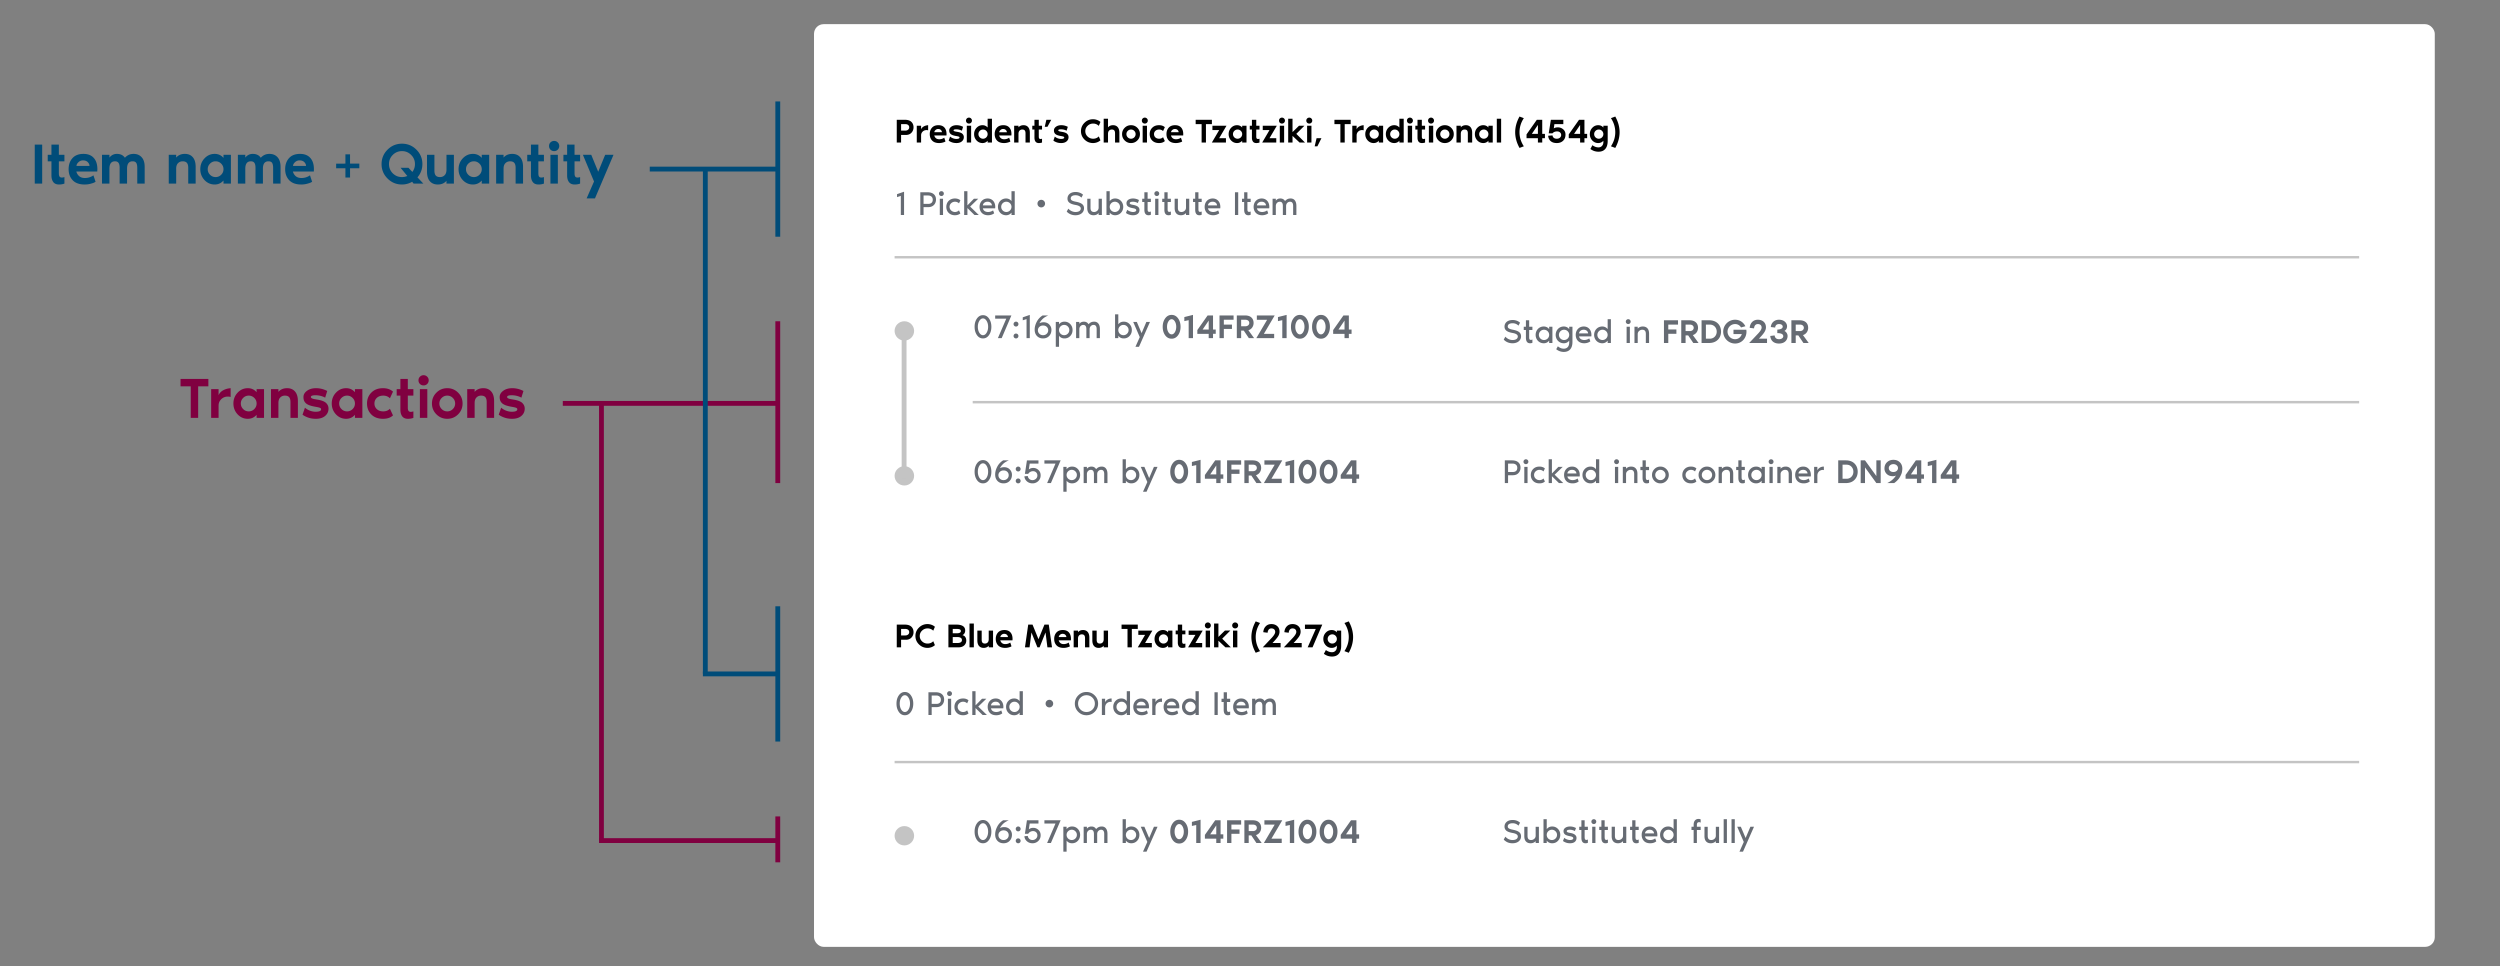 <svg width="1035" height="400" fill="none" xmlns="http://www.w3.org/2000/svg">
  <rect width="100%" height="100%" fill="#808080" stroke="none"/>
  <g clip-path="url(#loblaw-ph_redesign_sub__clip0)">
    <rect x="337" y="10" width="671" height="382" rx="4" fill="#fff"/>
    <path d="M374.618 49.592c1.185 0 2.076.285 2.674.854.606.57.91 1.33.91 2.282a3.18 3.18 0 01-.854 2.212c-.57.616-1.33.924-2.282.924h-2.016V59h-1.792v-9.408h3.36zm.224 4.48c.438 0 .807-.126 1.106-.378.308-.252.462-.574.462-.966 0-.43-.15-.76-.448-.994-.29-.233-.663-.35-1.12-.35h-1.792v2.688h1.792zm6.493-.546c.224-.513.597-.91 1.12-1.19.523-.29 1.12-.457 1.792-.504v2.114a2.526 2.526 0 00-1.344 0 2.188 2.188 0 00-1.106.742c-.308.364-.462.83-.462 1.4V59h-1.792v-6.944h1.792v1.47zm10.528 2.002c0 .13-.009.317-.028.56h-5.054c.131.476.369.859.714 1.148.355.28.803.42 1.344.42.775 0 1.466-.215 2.072-.644l.518 1.554a5.514 5.514 0 01-.322.182c-.13.075-.424.173-.882.294a5.386 5.386 0 01-1.414.182c-1.288 0-2.258-.345-2.912-1.036-.653-.69-.98-1.577-.98-2.66 0-1.083.308-1.97.924-2.66.616-.69 1.503-1.036 2.66-1.036 1.083 0 1.914.327 2.492.98.579.644.868 1.55.868 2.716zm-5.04-.784h3.136c0-.336-.14-.644-.42-.924-.27-.28-.653-.42-1.148-.42-.42 0-.788.15-1.106.448-.308.29-.462.588-.462.896zm9.416-.168c1.074.168 1.806.443 2.198.826.392.383.588.835.588 1.358 0 .728-.275 1.32-.826 1.778-.541.457-1.283.686-2.226.686-.728 0-1.386-.112-1.974-.336-.578-.224-.994-.448-1.246-.672l.588-1.68c.299.28.677.513 1.134.7.467.177.91.27 1.33.28.952.019 1.428-.182 1.428-.602 0-.15-.088-.261-.266-.336-.168-.075-.49-.154-.966-.238a9.236 9.236 0 01-1.568-.378c-.41-.159-.718-.34-.924-.546a1.788 1.788 0 01-.42-.658 2.552 2.552 0 01-.112-.798c0-.579.285-1.078.854-1.498.57-.42 1.298-.63 2.184-.63.934 0 1.834.224 2.702.672l-.504 1.624c-.196-.14-.504-.27-.924-.392a4.956 4.956 0 00-1.274-.196c-.83-.019-1.246.121-1.246.42 0 .233.28.401.84.504.084.019.22.042.406.07l.224.042zm5.781-3.766c-.233.233-.523.35-.868.35s-.639-.117-.882-.35a1.227 1.227 0 01-.35-.882c0-.345.117-.635.35-.868.243-.243.537-.364.882-.364s.635.121.868.364c.243.233.364.523.364.868a1.2 1.2 0 01-.364.882zM400.256 59v-6.944h1.792V59h-1.792zm6.497-7.168c.858 0 1.568.322 2.128.966v-3.654h1.792V59h-1.792v-.742c-.56.644-1.27.966-2.128.966-.962 0-1.783-.36-2.464-1.078-.672-.728-1.008-1.6-1.008-2.618 0-1.017.336-1.885 1.008-2.604.681-.728 1.502-1.092 2.464-1.092zm-1.12 5.04c.373.373.821.56 1.344.56.522 0 .97-.187 1.344-.56.373-.373.56-.821.56-1.344 0-.523-.187-.97-.56-1.344a1.835 1.835 0 00-1.344-.56c-.523 0-.971.187-1.344.56a1.83 1.83 0 00-.56 1.344c0 .523.186.97.56 1.344zm13.109-1.344c0 .13-.009.317-.028.56h-5.054c.131.476.369.859.714 1.148.355.28.803.42 1.344.42a3.5 3.5 0 002.072-.644l.518 1.554a5.874 5.874 0 01-.322.182c-.131.075-.425.173-.882.294a5.386 5.386 0 01-1.414.182c-1.288 0-2.259-.345-2.912-1.036-.653-.69-.98-1.577-.98-2.66 0-1.083.308-1.97.924-2.66.616-.69 1.503-1.036 2.66-1.036 1.083 0 1.913.327 2.492.98.579.644.868 1.55.868 2.716zm-5.04-.784h3.136c0-.336-.14-.644-.42-.924-.271-.28-.653-.42-1.148-.42-.42 0-.789.15-1.106.448-.308.29-.462.588-.462.896zm10.051-2.912c.812 0 1.447.266 1.904.798.467.532.7 1.311.7 2.338V59h-1.792v-3.808c0-.541-.107-.938-.322-1.19-.214-.252-.555-.378-1.022-.378-.448 0-.821.15-1.12.448-.298.299-.448.747-.448 1.344V59h-1.792v-6.944h1.792v.672c.504-.597 1.204-.896 2.1-.896zm4.513 5.194v-3.402h-.896v-1.568h.896v-2.464h1.792v2.464h1.344v1.568h-1.344v2.912c0 .495.112.803.336.924.234.121.57.112 1.008-.028V59c-.373.15-.812.224-1.316.224-.616 0-1.073-.196-1.372-.588-.298-.401-.448-.938-.448-1.61zm4.259-4.522l.672-2.912h2.016l-1.568 2.912h-1.12zm7.068 2.072c1.073.168 1.806.443 2.198.826.392.383.588.835.588 1.358 0 .728-.276 1.32-.826 1.778-.542.457-1.284.686-2.226.686-.728 0-1.386-.112-1.974-.336-.579-.224-.994-.448-1.246-.672l.588-1.68c.298.28.676.513 1.134.7.466.177.91.27 1.33.28.952.019 1.428-.182 1.428-.602 0-.15-.089-.261-.266-.336-.168-.075-.49-.154-.966-.238a9.213 9.213 0 01-1.568-.378c-.411-.159-.719-.34-.924-.546a1.763 1.763 0 01-.42-.658 2.523 2.523 0 01-.112-.798c0-.579.284-1.078.854-1.498.569-.42 1.297-.63 2.184-.63a5.82 5.82 0 012.702.672l-.504 1.624c-.196-.14-.504-.27-.924-.392a4.963 4.963 0 00-1.274-.196c-.831-.019-1.246.121-1.246.42 0 .233.28.401.84.504.084.019.219.042.406.07l.224.042zm12.97 2.856c.933 0 1.712-.322 2.338-.966l.686 1.624a4.347 4.347 0 01-1.414.84 4.863 4.863 0 01-1.638.294c-1.382 0-2.562-.48-3.542-1.442-.98-.97-1.47-2.133-1.47-3.486 0-1.353.49-2.51 1.47-3.472.98-.97 2.16-1.456 3.542-1.456.541 0 1.087.098 1.638.294.55.196 1.022.471 1.414.826l-.686 1.624a3.24 3.24 0 00-2.338-.952c-.896 0-1.662.308-2.296.924-.635.607-.952 1.344-.952 2.212 0 .868.317 1.61.952 2.226.634.607 1.4.91 2.296.91zm8.255-5.6c.812 0 1.446.266 1.904.798.466.532.7 1.311.7 2.338V59h-1.792v-3.808c0-.541-.108-.938-.322-1.19-.215-.252-.556-.378-1.022-.378-.448 0-.822.15-1.12.448-.299.299-.448.747-.448 1.344V59h-1.792v-9.856h1.792v3.584c.504-.597 1.204-.896 2.1-.896zm4.804 1.078c.719-.719 1.592-1.078 2.618-1.078 1.027 0 1.9.36 2.618 1.078.719.719 1.078 1.591 1.078 2.618s-.359 1.9-1.078 2.618c-.718.719-1.591 1.078-2.618 1.078-1.026 0-1.899-.36-2.618-1.078-.718-.719-1.078-1.591-1.078-2.618s.36-1.9 1.078-2.618zm1.274 3.962c.374.373.822.56 1.344.56.523 0 .971-.187 1.344-.56a1.83 1.83 0 00.56-1.344c0-.523-.186-.97-.56-1.344a1.832 1.832 0 00-1.344-.56c-.522 0-.97.187-1.344.56-.373.373-.56.821-.56 1.344 0 .523.187.97.56 1.344zm7.927-6.062a1.18 1.18 0 01-.868.35c-.346 0-.64-.117-.882-.35a1.223 1.223 0 01-.35-.882c0-.345.116-.635.35-.868.242-.243.536-.364.882-.364.345 0 .634.121.868.364.242.233.364.523.364.868s-.122.64-.364.882zM473.059 59v-6.944h1.792V59h-1.792zm6.835-1.568c.653 0 1.19-.21 1.61-.63l.742 1.596c-.569.55-1.372.826-2.408.826-1.185 0-2.128-.35-2.828-1.05-.691-.71-1.036-1.591-1.036-2.646s.35-1.932 1.05-2.632c.7-.71 1.638-1.064 2.814-1.064.989 0 1.792.275 2.408.826l-.742 1.61c-.429-.43-.966-.644-1.61-.644-.644 0-1.162.182-1.554.546a1.797 1.797 0 00-.574 1.358c0 .541.191.994.574 1.358.392.364.91.546 1.554.546zm9.969-1.904c0 .13-.009.317-.028.56h-5.054c.131.476.369.859.714 1.148.355.28.803.42 1.344.42.775 0 1.466-.215 2.072-.644l.518 1.554a5.514 5.514 0 01-.322.182c-.13.075-.424.173-.882.294a5.386 5.386 0 01-1.414.182c-1.288 0-2.258-.345-2.912-1.036-.653-.69-.98-1.577-.98-2.66 0-1.083.308-1.97.924-2.66.616-.69 1.503-1.036 2.66-1.036 1.083 0 1.914.327 2.492.98.579.644.868 1.55.868 2.716zm-5.04-.784h3.136c0-.336-.14-.644-.42-.924-.27-.28-.653-.42-1.148-.42-.42 0-.788.15-1.106.448-.308.29-.462.588-.462.896zm10.182-5.152h6.72v1.792h-2.464V59h-1.792v-7.616h-2.464v-1.792zM507.542 59h-5.824l3.024-5.152h-2.8v-1.792h5.824l-3.024 5.152h2.8V59zm6.721-6.944h1.792V59h-1.792v-.742c-.56.644-1.269.966-2.128.966-.961 0-1.782-.36-2.464-1.078-.672-.728-1.008-1.6-1.008-2.618 0-1.017.336-1.885 1.008-2.604.682-.728 1.503-1.092 2.464-1.092.859 0 1.568.322 2.128.966v-.742zm-3.248 4.816c.374.373.822.56 1.344.56.523 0 .971-.187 1.344-.56a1.83 1.83 0 00.56-1.344c0-.523-.186-.97-.56-1.344a1.832 1.832 0 00-1.344-.56c-.522 0-.97.187-1.344.56-.373.373-.56.821-.56 1.344 0 .523.187.97.56 1.344zm7.281.154v-3.402h-.896v-1.568h.896v-2.464h1.792v2.464h1.344v1.568h-1.344v2.912c0 .495.112.803.336.924.233.121.569.112 1.008-.028V59c-.374.15-.812.224-1.316.224-.616 0-1.074-.196-1.372-.588-.299-.401-.448-.938-.448-1.61zM528.378 59h-5.824l3.024-5.152h-2.8v-1.792h5.824l-3.024 5.152h2.8V59zm3.224-8.19c-.233.233-.523.35-.868.35s-.639-.117-.882-.35a1.227 1.227 0 01-.35-.882c0-.345.117-.635.35-.868.243-.243.537-.364.882-.364s.635.121.868.364c.243.233.364.523.364.868a1.2 1.2 0 01-.364.882zM529.838 59v-6.944h1.792V59h-1.792zm6.833-3.584L540.255 59h-2.24l-2.912-2.744V59h-1.792v-9.856h1.792v5.544l2.688-2.632h2.24l-3.36 3.36zm6.238-4.606a1.18 1.18 0 01-.868.35c-.346 0-.64-.117-.882-.35a1.223 1.223 0 01-.35-.882c0-.345.116-.635.35-.868.242-.243.536-.364.882-.364.345 0 .634.121.868.364.242.233.364.523.364.868s-.122.64-.364.882zM541.145 59v-6.944h1.792V59h-1.792zm3.134 1.568l.784-3.36h2.016l-1.68 3.36h-1.12zm8.175-10.976h6.72v1.792h-2.464V59h-1.792v-7.616h-2.464v-1.792zm9.186 3.934c.224-.513.597-.91 1.12-1.19.522-.29 1.12-.457 1.792-.504v2.114a2.526 2.526 0 00-1.344 0c-.43.121-.798.369-1.106.742-.308.364-.462.83-.462 1.4V59h-1.792v-6.944h1.792v1.47zm9.184-1.47h1.792V59h-1.792v-.742c-.56.644-1.269.966-2.128.966-.961 0-1.783-.36-2.464-1.078-.672-.728-1.008-1.6-1.008-2.618 0-1.017.336-1.885 1.008-2.604.681-.728 1.503-1.092 2.464-1.092.859 0 1.568.322 2.128.966v-.742zm-3.248 4.816c.373.373.821.56 1.344.56.523 0 .971-.187 1.344-.56.373-.373.56-.821.56-1.344 0-.523-.187-.97-.56-1.344a1.832 1.832 0 00-1.344-.56c-.523 0-.971.187-1.344.56-.373.373-.56.821-.56 1.344 0 .523.187.97.56 1.344zm9.637-5.04c.859 0 1.568.322 2.128.966v-3.654h1.792V59h-1.792v-.742c-.56.644-1.269.966-2.128.966-.961 0-1.782-.36-2.464-1.078-.672-.728-1.008-1.6-1.008-2.618 0-1.017.336-1.885 1.008-2.604.682-.728 1.503-1.092 2.464-1.092zm-1.12 5.04c.374.373.822.56 1.344.56.523 0 .971-.187 1.344-.56a1.83 1.83 0 00.56-1.344c0-.523-.186-.97-.56-1.344a1.832 1.832 0 00-1.344-.56c-.522 0-.97.187-1.344.56-.373.373-.56.821-.56 1.344 0 .523.187.97.56 1.344zm8.487-6.062c-.233.233-.522.35-.868.35-.345 0-.639-.117-.882-.35a1.227 1.227 0 01-.35-.882c0-.345.117-.635.35-.868.243-.243.537-.364.882-.364.346 0 .635.121.868.364.243.233.364.523.364.868a1.2 1.2 0 01-.364.882zM582.816 59v-6.944h1.792V59h-1.792zm4.03-1.974v-3.402h-.896v-1.568h.896v-2.464h1.792v2.464h1.344v1.568h-1.344v2.912c0 .495.112.803.336.924.234.121.57.112 1.008-.028V59c-.373.15-.812.224-1.316.224-.616 0-1.073-.196-1.372-.588-.298-.401-.448-.938-.448-1.61zm6.471-6.216a1.18 1.18 0 01-.868.35c-.346 0-.64-.117-.882-.35a1.223 1.223 0 01-.35-.882c0-.345.116-.635.35-.868.242-.243.536-.364.882-.364.345 0 .634.121.868.364.242.233.364.523.364.868s-.122.64-.364.882zM591.553 59v-6.944h1.792V59h-1.792zm3.993-6.09c.719-.719 1.591-1.078 2.618-1.078s1.899.36 2.618 1.078c.719.719 1.078 1.591 1.078 2.618s-.359 1.9-1.078 2.618c-.719.719-1.591 1.078-2.618 1.078s-1.899-.36-2.618-1.078c-.719-.719-1.078-1.591-1.078-2.618s.359-1.9 1.078-2.618zm1.274 3.962c.373.373.821.56 1.344.56.523 0 .971-.187 1.344-.56.373-.373.56-.821.56-1.344 0-.523-.187-.97-.56-1.344a1.832 1.832 0 00-1.344-.56c-.523 0-.971.187-1.344.56-.373.373-.56.821-.56 1.344 0 .523.187.97.56 1.344zm10.054-5.04c.812 0 1.447.266 1.904.798.467.532.7 1.311.7 2.338V59h-1.792v-3.808c0-.541-.107-.938-.322-1.19-.214-.252-.555-.378-1.022-.378-.448 0-.821.15-1.12.448-.298.299-.448.747-.448 1.344V59h-1.792v-6.944h1.792v.672c.504-.597 1.204-.896 2.1-.896zm9.327.224h1.792V59h-1.792v-.742c-.56.644-1.27.966-2.128.966-.962 0-1.783-.36-2.464-1.078-.672-.728-1.008-1.6-1.008-2.618 0-1.017.336-1.885 1.008-2.604.681-.728 1.502-1.092 2.464-1.092.858 0 1.568.322 2.128.966v-.742zm-3.248 4.816c.373.373.821.56 1.344.56.522 0 .97-.187 1.344-.56.373-.373.56-.821.56-1.344 0-.523-.187-.97-.56-1.344a1.835 1.835 0 00-1.344-.56c-.523 0-.971.187-1.344.56a1.83 1.83 0 00-.56 1.344c0 .523.186.97.56 1.344zm6.723-7.728h1.792V59h-1.792v-9.856zm11.194-.224c-1.195 1.81-1.792 3.752-1.792 5.824s.597 4.013 1.792 5.824l-1.792.672c-1.195-2.165-1.792-4.33-1.792-6.496 0-2.165.597-4.33 1.792-6.496l1.792.672zm7.615 6.496h1.12v1.792h-1.12V59h-1.792v-1.792h-4.704V55.64l4.256-6.048h2.24v5.824zm-1.792 0V51.72l-2.506 3.696h2.506zm8.269-2.688c.849 0 1.587.275 2.212.826.625.541.938 1.26.938 2.156 0 1.092-.336 1.95-1.008 2.576-.663.625-1.521.938-2.576.938-1.101 0-1.96-.275-2.576-.826-.616-.56-.952-1.293-1.008-2.198l1.792-.14c.047.401.219.733.518.994.299.252.723.378 1.274.378.513 0 .938-.145 1.274-.434a1.41 1.41 0 00.518-1.134c0-.401-.149-.742-.448-1.022-.289-.29-.7-.434-1.232-.434-.821 0-1.456.261-1.904.784h-1.568l.896-5.6h5.152v1.792h-3.696l-.252 1.792c.401-.299.966-.448 1.694-.448zm10.996 2.688h1.12v1.792h-1.12V59h-1.792v-1.792h-4.704V55.64l4.256-6.048h2.24v5.824zm-1.792 0V51.72l-2.506 3.696h2.506zm9.627-3.36h1.792v6.272c0 1.456-.332 2.567-.994 3.332-.654.765-1.592 1.148-2.814 1.148a5.4 5.4 0 01-1.288-.154 4.28 4.28 0 01-1.078-.378 6.56 6.56 0 01-.658-.364 3.47 3.47 0 01-.336-.224l.84-1.582c.261.224.616.43 1.064.616.448.196.933.294 1.456.294.606 0 1.092-.205 1.456-.616.373-.401.56-.915.56-1.54v-.602c-.56.644-1.27.966-2.128.966-.962 0-1.783-.36-2.464-1.078-.672-.728-1.008-1.6-1.008-2.618 0-1.017.336-1.885 1.008-2.604.681-.728 1.502-1.092 2.464-1.092.858 0 1.568.322 2.128.966v-.742zm-3.248 4.816c.373.373.821.56 1.344.56.522 0 .97-.187 1.344-.56.373-.373.56-.821.56-1.344 0-.523-.187-.97-.56-1.344a1.835 1.835 0 00-1.344-.56c-.523 0-.971.187-1.344.56a1.83 1.83 0 00-.56 1.344c0 .523.186.97.56 1.344zm6.384-7.952l1.792-.672c1.195 2.165 1.792 4.33 1.792 6.496 0 2.165-.597 4.33-1.792 6.496l-1.792-.672c1.195-1.81 1.792-3.752 1.792-5.824s-.597-4.013-1.792-5.824z" fill="#000"/>
    <path d="M371.37 80.376v1.232l1.568-.504V89h1.344v-9.632l-2.912 1.008zm12.55-.784h-2.912V89h1.344v-3.248h1.988c1.988 0 3.164-1.386 3.164-3.15 0-1.778-1.134-3.01-3.584-3.01zm.434 4.816h-2.002v-3.472h1.918c.98 0 1.89.518 1.89 1.75 0 1.218-.826 1.722-1.806 1.722zm5.393-3.248c.56 0 1.008-.448 1.008-1.008s-.448-1.008-1.008-1.008-1.008.448-1.008 1.008.448 1.008 1.008 1.008zm-.672 7.84h1.344v-6.72h-1.344V89zm2.696-3.36c0 1.918 1.33 3.472 3.584 3.472.812 0 1.708-.266 2.24-.77l-.574-1.26a2.34 2.34 0 01-1.652.686c-1.246 0-2.254-.966-2.254-2.142 0-1.148 1.008-2.114 2.254-2.114.644 0 1.232.266 1.652.672l.574-1.246c-.588-.532-1.428-.77-2.24-.77-2.226 0-3.584 1.554-3.584 3.472zm9.858-.112l3.36-3.248h-1.792l-2.688 2.744v-5.88h-1.344V89h1.344v-2.856L403.421 89h1.792l-3.584-3.472zm10.406.14c0-2.184-1.372-3.5-3.15-3.5-2.058 0-3.346 1.554-3.346 3.472 0 1.89 1.176 3.472 3.528 3.472 1.456 0 2.338-.658 2.52-.812l-.448-1.204a3.566 3.566 0 01-2.044.672c-1.064 0-1.974-.462-2.184-1.512h5.082c.028-.182.042-.448.042-.588zm-5.124-.644c.028-.658.686-1.512 1.918-1.512 1.274 0 1.806.854 1.834 1.512h-3.752zm11.843-5.88v4.116c-.546-.714-1.33-1.092-2.24-1.092-1.96 0-3.36 1.554-3.36 3.472s1.4 3.472 3.36 3.472c.91 0 1.694-.378 2.24-1.092V89h1.344v-9.856h-1.344zm-2.128 8.624a2.127 2.127 0 110-4.256 2.127 2.127 0 110 4.256zm14.458-5.04c-.882 0-1.568.686-1.568 1.568s.686 1.568 1.568 1.568 1.568-.686 1.568-1.568-.686-1.568-1.568-1.568zm14.329.784c-1.484-.294-2.128-.63-2.128-1.358 0-.84.728-1.33 2.016-1.33 1.176 0 1.932.518 2.422.994l.644-1.218c-1.162-1.078-2.646-1.12-3.038-1.12-2.198 0-3.388 1.204-3.388 2.73 0 1.26.742 2.198 3.36 2.646 1.288.224 2.142.686 2.142 1.442 0 .896-.77 1.47-2.184 1.47-1.106 0-2.184-.518-2.968-1.386l-.672 1.204c.14.168 1.344 1.526 3.612 1.526 2.198 0 3.556-1.232 3.556-2.87 0-1.582-1.134-2.296-3.374-2.73zm7.319 5.6c1.05 0 1.708-.448 2.1-.896V89h1.344v-6.72h-1.344v3.696c0 1.148-1.036 1.792-1.848 1.792-1.148 0-1.512-.658-1.512-1.736V82.28h-1.344v3.864c0 1.988 1.008 2.968 2.604 2.968zm6.689-9.968h-1.344V89h1.344v-.98c.546.714 1.33 1.092 2.24 1.092 1.96 0 3.36-1.554 3.36-3.472s-1.4-3.472-3.36-3.472c-.91 0-1.694.378-2.24 1.092v-4.116zm2.128 8.624a2.127 2.127 0 110-4.256 2.127 2.127 0 110 4.256zm7.747-2.912c-.784-.154-1.582-.252-1.582-.756 0-.462.728-.602 1.386-.588.826.014 1.666.336 1.974.56l.462-1.26c-.91-.49-1.834-.644-2.436-.644-1.652 0-2.73.798-2.73 1.918 0 1.078.518 1.722 2.716 2.114.826.154 1.316.35 1.316.854 0 .406-.518.728-1.386.714-.756-.014-1.806-.392-2.338-.924l-.532 1.316c.308.294 1.428.952 2.912.952 1.75 0 2.688-.882 2.688-2.212 0-.826-.476-1.666-2.45-2.044zm4.473 1.946c0 1.288.42 2.31 1.694 2.31.378 0 .7-.056.994-.196v-1.358c-.308.154-.756.266-1.078.028-.266-.196-.266-.686-.266-1.162v-2.8h1.344V82.28h-1.344v-2.688h-1.344v2.688h-.896v1.344h.896v3.178zm5.146-5.642c.56 0 1.008-.448 1.008-1.008s-.448-1.008-1.008-1.008-1.008.448-1.008 1.008.448 1.008 1.008 1.008zm-.672 7.84h1.344v-6.72h-1.344V89zm3.811-2.198c0 1.288.42 2.31 1.694 2.31.378 0 .7-.056.994-.196v-1.358c-.308.154-.756.266-1.078.028-.266-.196-.266-.686-.266-1.162v-2.8h1.344V82.28h-1.344v-2.688h-1.344v2.688h-.896v1.344h.896v3.178zm6.854 2.31c1.05 0 1.708-.448 2.1-.896V89h1.344v-6.72h-1.344v3.696c0 1.148-1.036 1.792-1.848 1.792-1.148 0-1.512-.658-1.512-1.736V82.28h-1.344v3.864c0 1.988 1.008 2.968 2.604 2.968zm5.902-2.31c0 1.288.42 2.31 1.694 2.31.378 0 .7-.056.994-.196v-1.358c-.308.154-.756.266-1.078.028-.266-.196-.266-.686-.266-1.162v-2.8h1.344V82.28h-1.344v-2.688h-1.344v2.688h-.896v1.344h.896v3.178zm10.413-1.134c0-2.184-1.372-3.5-3.15-3.5-2.058 0-3.346 1.554-3.346 3.472 0 1.89 1.176 3.472 3.528 3.472 1.456 0 2.338-.658 2.52-.812l-.448-1.204a3.566 3.566 0 01-2.044.672c-1.064 0-1.974-.462-2.184-1.512h5.082c.028-.182.042-.448.042-.588zm-5.124-.644c.028-.658.686-1.512 1.918-1.512 1.274 0 1.806.854 1.834 1.512h-3.752zM512.618 89v-9.408h-1.344V89h1.344zm2.467-2.198c0 1.288.42 2.31 1.694 2.31.378 0 .7-.056.994-.196v-1.358c-.308.154-.756.266-1.078.028-.266-.196-.266-.686-.266-1.162v-2.8h1.344V82.28h-1.344v-2.688h-1.344v2.688h-.896v1.344h.896v3.178zm10.413-1.134c0-2.184-1.372-3.5-3.15-3.5-2.058 0-3.346 1.554-3.346 3.472 0 1.89 1.176 3.472 3.528 3.472 1.456 0 2.338-.658 2.52-.812l-.448-1.204a3.566 3.566 0 01-2.044.672c-1.064 0-1.974-.462-2.184-1.512h5.082c.028-.182.042-.448.042-.588zm-5.124-.644c.028-.658.686-1.512 1.918-1.512 1.274 0 1.806.854 1.834 1.512h-3.752zm13.948-2.856c-.952 0-1.61.294-2.324 1.064-.406-.7-1.064-1.064-1.932-1.064-1.05 0-1.484.448-1.876.896v-.784h-1.344V89h1.344v-3.696c0-1.148.812-1.792 1.624-1.792.924 0 1.288.658 1.288 1.736V89h1.344v-3.696c0-1.148.812-1.792 1.624-1.792.924 0 1.288.658 1.288 1.736V89h1.344v-3.752c0-1.988-.896-3.08-2.38-3.08z" fill="#666B73"/>
    <path fill="#C4C4C4" d="M370.362 106h606.325v1H370.362z"/>
    <path d="M404.449 131.88c.654-.933 1.489-1.4 2.506-1.4 1.018 0 1.848.467 2.492 1.4.654.924.98 2.063.98 3.416 0 1.353-.326 2.497-.98 3.43-.644.924-1.474 1.386-2.492 1.386-1.026 0-1.862-.462-2.506-1.386-.644-.933-.966-2.077-.966-3.43 0-1.353.322-2.492.966-3.416zm.994 5.88c.42.672.924 1.008 1.512 1.008s1.088-.336 1.498-1.008c.42-.681.63-1.503.63-2.464 0-.961-.21-1.778-.63-2.45-.41-.681-.91-1.022-1.498-1.022s-1.092.341-1.512 1.022c-.41.672-.616 1.489-.616 2.45 0 .961.206 1.783.616 2.464zm6.558-7.168h6.72L414.689 140h-1.568l3.472-8.064h-4.592v-1.344zm8.623 4.592a.972.972 0 01-.714-.294.972.972 0 01-.294-.714c0-.289.098-.527.294-.714a.972.972 0 01.714-.294c.289 0 .527.098.714.294a.944.944 0 01.294.714c0 .28-.098.518-.294.714a.944.944 0 01-.714.294zm0 4.928a.972.972 0 01-.714-.294.972.972 0 01-.294-.714c0-.28.098-.518.294-.714a.972.972 0 01.714-.294c.289 0 .527.098.714.294a.972.972 0 01.294.714c0 .28-.098.518-.294.714a.944.944 0 01-.714.294zm2.798-8.736l2.912-1.008V140h-1.344v-7.896l-1.568.504v-1.232zm8.668 2.044c.943 0 1.713.313 2.31.938.598.616.896 1.353.896 2.212 0 1.045-.326 1.899-.98 2.562-.644.653-1.474.98-2.492.98-1.026 0-1.862-.331-2.506-.994-.644-.663-.966-1.545-.966-2.646 0-1.045.276-2.109.826-3.192.551-1.092 1.372-1.988 2.464-2.688h2.38a2.239 2.239 0 00-.28.112c-.121.047-.35.163-.686.35a7.119 7.119 0 00-.952.602 7.214 7.214 0 00-.952.924 5.472 5.472 0 00-.826 1.246c.486-.271 1.074-.406 1.764-.406zm-1.792 4.76c.402.392.91.588 1.526.588s1.125-.196 1.526-.588c.402-.392.602-.873.602-1.442s-.196-1.041-.588-1.414c-.382-.373-.896-.56-1.54-.56-.616 0-1.124.191-1.526.574-.401.373-.602.84-.602 1.4 0 .569.201 1.05.602 1.442zm10.38-5.012c.971 0 1.773.336 2.408 1.008.635.672.952 1.493.952 2.464 0 .971-.317 1.792-.952 2.464-.635.672-1.437 1.008-2.408 1.008-.933 0-1.68-.364-2.24-1.092v4.564h-1.344V133.28h1.344v.98c.56-.728 1.307-1.092 2.24-1.092zm-1.624 4.984c.42.411.924.616 1.512.616s1.087-.205 1.498-.616c.42-.42.63-.924.63-1.512s-.21-1.087-.63-1.498c-.411-.42-.91-.63-1.498-.63s-1.092.21-1.512.63c-.411.411-.616.91-.616 1.498s.205 1.092.616 1.512zm13.924-4.984c.747 0 1.33.266 1.75.798.42.532.63 1.293.63 2.282V140h-1.344v-3.752c0-1.157-.429-1.736-1.288-1.736-.429 0-.807.163-1.134.49-.327.327-.49.761-.49 1.302V140h-1.344v-3.752c0-1.157-.429-1.736-1.288-1.736-.429 0-.807.163-1.134.49-.327.327-.49.761-.49 1.302V140h-1.344v-6.72h1.344v.784c.168-.187.313-.331.434-.434.121-.112.308-.215.56-.308.261-.103.555-.154.882-.154.877 0 1.521.355 1.932 1.064.355-.383.709-.653 1.064-.812.364-.168.784-.252 1.26-.252zm10.001-3.024v4.116c.56-.728 1.307-1.092 2.24-1.092.971 0 1.773.336 2.408 1.008.635.672.952 1.493.952 2.464 0 .971-.317 1.792-.952 2.464-.635.672-1.437 1.008-2.408 1.008-.933 0-1.68-.364-2.24-1.092v.98h-1.344v-9.856h1.344zm.616 8.008c.42.411.924.616 1.512.616s1.087-.205 1.498-.616c.42-.42.63-.924.63-1.512s-.21-1.087-.63-1.498c-.411-.42-.91-.63-1.498-.63s-1.092.21-1.512.63c-.411.411-.616.91-.616 1.498s.205 1.092.616 1.512zm10.998-4.872h1.498l-4.55 10.304h-1.47l1.792-4.018-2.716-6.286h1.498l1.974 4.648 1.974-4.648zm7.799-1.484c.69-.952 1.577-1.428 2.66-1.428 1.082 0 1.969.476 2.66 1.428.69.952 1.036 2.119 1.036 3.5 0 1.381-.346 2.548-1.036 3.5-.691.952-1.578 1.428-2.66 1.428-1.092 0-1.984-.471-2.674-1.414-.682-.952-1.022-2.123-1.022-3.514 0-1.381.345-2.548 1.036-3.5zm1.316 5.726c.373.607.821.91 1.344.91.522 0 .97-.303 1.344-.91.373-.616.56-1.358.56-2.226 0-.868-.187-1.605-.56-2.212-.374-.616-.822-.924-1.344-.924-.523 0-.971.308-1.344.924-.374.607-.56 1.344-.56 2.212 0 .868.186 1.61.56 2.226zm6.608-6.258l3.584-.896V140h-1.792v-7.448l-1.792.392v-1.68zm11.877 5.152h1.12v1.792h-1.12V140h-1.792v-1.792h-4.704v-1.568l4.256-6.048h2.24v5.824zm-1.792 0v-3.696l-2.506 3.696h2.506zm6.267 3.584h-1.792v-9.408h5.824v1.792h-4.032v2.016h3.36v1.792h-3.36V140zm12.541 0h-2.184l-2.114-3.136h-1.078V140h-1.792v-9.408h3.36c1.185 0 2.076.285 2.674.854.606.569.91 1.33.91 2.282 0 .681-.192 1.302-.574 1.862-.383.551-.91.929-1.582 1.134l2.38 3.276zm-5.376-7.616v2.688h1.792c.438 0 .807-.126 1.106-.378.308-.252.462-.574.462-.966 0-.429-.15-.761-.448-.994-.29-.233-.663-.35-1.12-.35h-1.792zM527.502 140h-7.392l4.48-7.616h-4.256v-1.792h7.392l-4.48 7.616h4.256V140zm1.574-8.736l3.584-.896V140h-1.792v-7.448l-1.792.392v-1.68zm6.417.532c.691-.952 1.577-1.428 2.66-1.428 1.083 0 1.969.476 2.66 1.428.691.952 1.036 2.119 1.036 3.5 0 1.381-.345 2.548-1.036 3.5-.691.952-1.577 1.428-2.66 1.428-1.092 0-1.983-.471-2.674-1.414-.681-.952-1.022-2.123-1.022-3.514 0-1.381.345-2.548 1.036-3.5zm1.316 5.726c.373.607.821.91 1.344.91.523 0 .971-.303 1.344-.91.373-.616.56-1.358.56-2.226 0-.868-.187-1.605-.56-2.212-.373-.616-.821-.924-1.344-.924-.523 0-.971.308-1.344.924-.373.607-.56 1.344-.56 2.212 0 .868.187 1.61.56 2.226zm7.42-5.726c.691-.952 1.578-1.428 2.66-1.428 1.083 0 1.97.476 2.66 1.428.691.952 1.036 2.119 1.036 3.5 0 1.381-.345 2.548-1.036 3.5-.69.952-1.577 1.428-2.66 1.428-1.092 0-1.983-.471-2.674-1.414-.681-.952-1.022-2.123-1.022-3.514 0-1.381.346-2.548 1.036-3.5zm1.316 5.726c.374.607.822.91 1.344.91.523 0 .971-.303 1.344-.91.374-.616.56-1.358.56-2.226 0-.868-.186-1.605-.56-2.212-.373-.616-.821-.924-1.344-.924-.522 0-.97.308-1.344.924-.373.607-.56 1.344-.56 2.212 0 .868.187 1.61.56 2.226zm12.881-1.106h1.12v1.792h-1.12V140h-1.792v-1.792h-4.704v-1.568l4.256-6.048h2.24v5.824zm-1.792 0v-3.696l-2.506 3.696h2.506zm69.707.096c-1.484-.294-2.128-.63-2.128-1.358 0-.84.728-1.33 2.016-1.33 1.176 0 1.932.518 2.422.994l.644-1.218c-1.162-1.078-2.646-1.12-3.038-1.12-2.198 0-3.388 1.204-3.388 2.73 0 1.26.742 2.198 3.36 2.646 1.288.224 2.142.686 2.142 1.442 0 .896-.77 1.47-2.184 1.47-1.106 0-2.184-.518-2.968-1.386l-.672 1.204c.14.168 1.344 1.526 3.612 1.526 2.198 0 3.556-1.232 3.556-2.87 0-1.582-1.134-2.296-3.374-2.73zm5.387 3.29c0 1.288.42 2.31 1.694 2.31.378 0 .7-.056.994-.196v-1.358c-.308.154-.756.266-1.078.028-.266-.196-.266-.686-.266-1.162v-2.8h1.344v-1.344h-1.344v-2.688h-1.344v2.688h-.896v1.344h.896v3.178zm9.626-4.522v.98c-.546-.714-1.33-1.092-2.24-1.092-1.96 0-3.36 1.554-3.36 3.472s1.4 3.472 3.36 3.472c.91 0 1.694-.378 2.24-1.092v.98h1.344v-6.72h-1.344zm-2.128 5.488a2.127 2.127 0 110-4.256 2.127 2.127 0 110 4.256zm10.427-5.488v.98c-.546-.714-1.33-1.092-2.24-1.092-1.96 0-3.36 1.554-3.36 3.472s1.4 3.472 3.36 3.472c.91 0 1.694-.378 2.24-1.092v.756c0 1.652-.84 2.576-2.24 2.576-1.19 0-1.904-.546-2.464-.98l-.672 1.204c.308.238 1.4 1.12 3.136 1.12 2.142 0 3.584-1.316 3.584-4.116v-6.3h-1.344zm-2.128 5.488a2.127 2.127 0 110-4.256 2.127 2.127 0 110 4.256zm11.323-2.1c0-2.184-1.372-3.5-3.15-3.5-2.058 0-3.346 1.554-3.346 3.472 0 1.89 1.176 3.472 3.528 3.472 1.456 0 2.338-.658 2.52-.812l-.448-1.204a3.566 3.566 0 01-2.044.672c-1.064 0-1.974-.462-2.184-1.512h5.082c.028-.182.042-.448.042-.588zm-5.124-.644c.028-.658.686-1.512 1.918-1.512 1.274 0 1.806.854 1.834 1.512h-3.752zm11.843-5.88v4.116c-.546-.714-1.33-1.092-2.24-1.092-1.96 0-3.36 1.554-3.36 3.472s1.4 3.472 3.36 3.472c.91 0 1.694-.378 2.24-1.092v.98h1.344v-9.856h-1.344zm-2.128 8.624a2.127 2.127 0 110-4.256 2.127 2.127 0 110 4.256zm10.65-6.608c.56 0 1.008-.448 1.008-1.008s-.448-1.008-1.008-1.008-1.008.448-1.008 1.008.448 1.008 1.008 1.008zm-.672 7.84h1.344v-6.72h-1.344V142zm6.698-6.832c-1.05 0-1.708.448-2.1.896v-.784h-1.344V142h1.344v-3.696c0-1.148 1.036-1.792 1.848-1.792 1.148 0 1.512.658 1.512 1.736V142h1.344v-3.864c0-1.988-1.008-2.968-2.604-2.968zM690.669 142v-3.808h3.36V136.4h-3.36v-2.016h4.032v-1.792h-5.824V142h1.792zm12.54 0l-2.38-3.276c1.386-.42 2.156-1.68 2.156-2.996 0-1.82-1.134-3.136-3.584-3.136h-3.36V142h1.792v-3.136h1.078l2.114 3.136h2.184zm-5.376-7.616h1.792c.868 0 1.568.462 1.568 1.344 0 .784-.7 1.344-1.568 1.344h-1.792v-2.688zm9.738-1.792h-3.122V142h3.122c3.15 0 4.942-2.1 4.942-4.704 0-2.604-1.708-4.704-4.942-4.704zm.322 7.616h-1.652v-5.824h1.652c1.68 0 2.828 1.302 2.828 2.912 0 1.61-1.148 2.912-2.828 2.912zm15.076-3.696h-5.306v1.792h3.444c-.364 1.232-1.4 2.128-2.772 2.128a3.13 3.13 0 01-3.136-3.136 3.13 3.13 0 013.136-3.136c1.092 0 1.96.56 2.45 1.4l1.806-.504c-.812-1.596-2.31-2.688-4.256-2.688a4.935 4.935 0 00-4.928 4.928 4.935 4.935 0 004.928 4.928c2.716 0 4.704-2.212 4.704-4.928 0-.28-.028-.518-.07-.784zm1.414-.784l1.792.224c.07-.994.56-1.792 1.568-1.792s1.568.56 1.568 1.456c0 .63-.448 1.372-1.344 2.352L724.159 142h7.392v-1.792h-3.36c1.792-1.876 2.912-3.15 2.912-4.704 0-2.002-1.456-3.136-3.36-3.136-2.044 0-3.248 1.526-3.36 3.36zm14.364 1.302c.756-.462 1.092-1.162 1.092-1.974 0-1.162-1.008-2.688-3.36-2.688-1.848 0-3.206 1.232-3.36 3.024l1.792.224c.098-.896.574-1.456 1.652-1.456.896 0 1.484.448 1.484 1.064 0 1.12-1.82 1.218-2.24 1.232v1.456c1.526 0 2.464.392 2.464 1.288 0 .854-.98 1.232-1.708 1.232-1.302 0-1.736-.672-1.876-1.568l-1.792.224c.14 1.904 1.414 3.136 3.584 3.136 2.674 0 3.584-1.736 3.584-3.136 0-.91-.644-1.82-1.316-2.058zm10.058 4.97l-2.38-3.276c1.386-.42 2.156-1.68 2.156-2.996 0-1.82-1.134-3.136-3.584-3.136h-3.36V142h1.792v-3.136h1.078l2.114 3.136h2.184zm-5.376-7.616h1.792c.868 0 1.568.462 1.568 1.344 0 .784-.7 1.344-1.568 1.344h-1.792v-2.688z" fill="#666B73"/>
    <path fill="#C4C4C4" d="M402.699 166h573.988v1H402.699z"/>
    <ellipse cx="374.404" cy="137" rx="4.042" ry="4" fill="#C4C4C4"/>
    <path d="M404.449 191.88c.654-.933 1.489-1.4 2.506-1.4 1.018 0 1.848.467 2.492 1.4.654.924.98 2.063.98 3.416 0 1.353-.326 2.497-.98 3.43-.644.924-1.474 1.386-2.492 1.386-1.026 0-1.862-.462-2.506-1.386-.644-.933-.966-2.077-.966-3.43 0-1.353.322-2.492.966-3.416zm.994 5.88c.42.672.924 1.008 1.512 1.008s1.088-.336 1.498-1.008c.42-.681.63-1.503.63-2.464 0-.961-.21-1.778-.63-2.45-.41-.681-.91-1.022-1.498-1.022s-1.092.341-1.512 1.022c-.41.672-.616 1.489-.616 2.45 0 .961.206 1.783.616 2.464zm10.296-4.34c.942 0 1.712.313 2.31.938.597.616.896 1.353.896 2.212 0 1.045-.327 1.899-.98 2.562-.644.653-1.475.98-2.492.98-1.027 0-1.862-.331-2.506-.994-.644-.663-.966-1.545-.966-2.646 0-1.045.275-2.109.826-3.192.55-1.092 1.372-1.988 2.464-2.688h2.38a2.123 2.123 0 00-.28.112c-.122.047-.35.163-.686.35a7.056 7.056 0 00-.952.602c-.29.224-.607.532-.952.924a5.44 5.44 0 00-.826 1.246c.485-.271 1.073-.406 1.764-.406zm-1.792 4.76c.401.392.91.588 1.526.588s1.124-.196 1.526-.588a1.94 1.94 0 00.602-1.442c0-.569-.196-1.041-.588-1.414-.383-.373-.896-.56-1.54-.56-.616 0-1.125.191-1.526.574a1.83 1.83 0 00-.602 1.4c0 .569.2 1.05.602 1.442zm7.579-2.996a.972.972 0 01-.714-.294.972.972 0 01-.294-.714c0-.289.098-.527.294-.714a.972.972 0 01.714-.294c.29 0 .528.098.714.294a.944.944 0 01.294.714c0 .28-.098.518-.294.714a.941.941 0 01-.714.294zm0 4.928a.972.972 0 01-.714-.294.972.972 0 01-.294-.714c0-.28.098-.518.294-.714a.972.972 0 01.714-.294c.29 0 .528.098.714.294a.972.972 0 01.294.714c0 .28-.098.518-.294.714a.941.941 0 01-.714.294zm6.228-6.384c.822 0 1.536.28 2.142.84.616.551.924 1.302.924 2.254s-.331 1.741-.994 2.366a3.355 3.355 0 01-2.366.924c-.914 0-1.689-.28-2.324-.84-.634-.569-.98-1.26-1.036-2.072l1.4-.14c.047.457.252.859.616 1.204.364.336.812.504 1.344.504.551 0 1.022-.182 1.414-.546.402-.373.602-.826.602-1.358 0-.523-.168-.952-.504-1.288-.336-.336-.77-.504-1.302-.504-.382 0-.76.098-1.134.294a2.141 2.141 0 00-.854.826h-1.372l.84-5.6h4.774v1.344h-3.626l-.364 2.408c.495-.411 1.102-.616 1.82-.616zm4.632-3.136h6.72L435.074 200h-1.568l3.472-8.064h-4.592v-1.344zm11.423 2.576c.97 0 1.773.336 2.408 1.008.634.672.952 1.493.952 2.464 0 .971-.318 1.792-.952 2.464-.635.672-1.438 1.008-2.408 1.008-.934 0-1.68-.364-2.24-1.092v4.564h-1.344V193.28h1.344v.98c.56-.728 1.306-1.092 2.24-1.092zm-1.624 4.984c.42.411.924.616 1.512.616s1.087-.205 1.498-.616c.42-.42.63-.924.63-1.512s-.21-1.087-.63-1.498c-.411-.42-.91-.63-1.498-.63s-1.092.21-1.512.63c-.411.411-.616.91-.616 1.498s.205 1.092.616 1.512zm13.924-4.984c.747 0 1.33.266 1.75.798.42.532.63 1.293.63 2.282V200h-1.344v-3.752c0-1.157-.429-1.736-1.288-1.736-.429 0-.807.163-1.134.49-.327.327-.49.761-.49 1.302V200h-1.344v-3.752c0-1.157-.429-1.736-1.288-1.736-.429 0-.807.163-1.134.49-.327.327-.49.761-.49 1.302V200h-1.344v-6.72h1.344v.784c.168-.187.313-.331.434-.434.121-.112.308-.215.56-.308.261-.103.555-.154.882-.154.877 0 1.521.355 1.932 1.064.355-.383.709-.653 1.064-.812.364-.168.784-.252 1.26-.252zm10.001-3.024v4.116c.56-.728 1.306-1.092 2.24-1.092.97 0 1.773.336 2.408 1.008.634.672.952 1.493.952 2.464 0 .971-.318 1.792-.952 2.464-.635.672-1.438 1.008-2.408 1.008-.934 0-1.68-.364-2.24-1.092v.98h-1.344v-9.856h1.344zm.616 8.008c.42.411.924.616 1.512.616s1.087-.205 1.498-.616c.42-.42.63-.924.63-1.512s-.21-1.087-.63-1.498c-.411-.42-.91-.63-1.498-.63s-1.092.21-1.512.63c-.411.411-.616.91-.616 1.498s.205 1.092.616 1.512zm10.998-4.872h1.498l-4.55 10.304h-1.47l1.792-4.018-2.716-6.286h1.498l1.974 4.648 1.974-4.648zm7.798-1.484c.691-.952 1.578-1.428 2.66-1.428 1.083 0 1.97.476 2.66 1.428.691.952 1.036 2.119 1.036 3.5 0 1.381-.345 2.548-1.036 3.5-.69.952-1.577 1.428-2.66 1.428-1.092 0-1.983-.471-2.674-1.414-.681-.952-1.022-2.123-1.022-3.514 0-1.381.346-2.548 1.036-3.5zm1.316 5.726c.374.607.822.91 1.344.91.523 0 .971-.303 1.344-.91.374-.616.56-1.358.56-2.226 0-.868-.186-1.605-.56-2.212-.373-.616-.821-.924-1.344-.924-.522 0-.97.308-1.344.924-.373.607-.56 1.344-.56 2.212 0 .868.187 1.61.56 2.226zm6.609-6.258l3.584-.896V200h-1.792v-7.448l-1.792.392v-1.68zm11.877 5.152h1.12v1.792h-1.12V200h-1.792v-1.792h-4.704v-1.568l4.256-6.048h2.24v5.824zm-1.792 0v-3.696l-2.506 3.696h2.506zm6.267 3.584h-1.792v-9.408h5.824v1.792h-4.032v2.016h3.36v1.792h-3.36V200zm12.54 0h-2.184l-2.114-3.136h-1.078V200h-1.792v-9.408h3.36c1.186 0 2.077.285 2.674.854.607.569.91 1.33.91 2.282 0 .681-.191 1.302-.574 1.862-.382.551-.91.929-1.582 1.134l2.38 3.276zm-5.376-7.616v2.688h1.792c.439 0 .808-.126 1.106-.378.308-.252.462-.574.462-.966 0-.429-.149-.761-.448-.994-.289-.233-.662-.35-1.12-.35h-1.792zm13.67 7.616h-7.392l4.48-7.616h-4.256v-1.792h7.392l-4.48 7.616h4.256V200zm1.574-8.736l3.584-.896V200h-1.792v-7.448l-1.792.392v-1.68zm6.417.532c.691-.952 1.577-1.428 2.66-1.428 1.083 0 1.969.476 2.66 1.428.691.952 1.036 2.119 1.036 3.5 0 1.381-.345 2.548-1.036 3.5-.691.952-1.577 1.428-2.66 1.428-1.092 0-1.983-.471-2.674-1.414-.681-.952-1.022-2.123-1.022-3.514 0-1.381.345-2.548 1.036-3.5zm1.316 5.726c.373.607.821.91 1.344.91.523 0 .971-.303 1.344-.91.373-.616.56-1.358.56-2.226 0-.868-.187-1.605-.56-2.212-.373-.616-.821-.924-1.344-.924-.523 0-.971.308-1.344.924-.373.607-.56 1.344-.56 2.212 0 .868.187 1.61.56 2.226zm7.42-5.726c.691-.952 1.578-1.428 2.66-1.428 1.083 0 1.97.476 2.66 1.428.691.952 1.036 2.119 1.036 3.5 0 1.381-.345 2.548-1.036 3.5-.69.952-1.577 1.428-2.66 1.428-1.092 0-1.983-.471-2.674-1.414-.681-.952-1.022-2.123-1.022-3.514 0-1.381.346-2.548 1.036-3.5zm1.316 5.726c.374.607.822.91 1.344.91.523 0 .971-.303 1.344-.91.374-.616.56-1.358.56-2.226 0-.868-.186-1.605-.56-2.212-.373-.616-.821-.924-1.344-.924-.522 0-.97.308-1.344.924-.373.607-.56 1.344-.56 2.212 0 .868.187 1.61.56 2.226zm12.881-1.106h1.12v1.792h-1.12V200h-1.792v-1.792h-4.704v-1.568l4.256-6.048h2.24v5.824zm-1.792 0v-3.696l-2.506 3.696h2.506zm66.142-5.824c1.185 0 2.076.271 2.674.812.606.541.91 1.274.91 2.198 0 .905-.285 1.657-.854 2.254-.57.597-1.34.896-2.31.896h-1.988V200h-1.344v-9.408h2.912zm.434 4.816c.532 0 .966-.14 1.302-.42.336-.289.504-.723.504-1.302 0-.579-.182-1.013-.546-1.302-.364-.299-.812-.448-1.344-.448h-1.918v3.472h2.002zm6.106-3.542a.972.972 0 01-.714.294.972.972 0 01-.714-.294.972.972 0 01-.294-.714c0-.28.098-.518.294-.714a.972.972 0 01.714-.294c.28 0 .518.098.714.294a.972.972 0 01.294.714c0 .28-.098.518-.294.714zM631.061 200v-6.72h1.344V200h-1.344zm3.663-.882c-.644-.663-.966-1.489-.966-2.478 0-.989.326-1.815.98-2.478.653-.663 1.521-.994 2.604-.994.924 0 1.67.257 2.24.77l-.574 1.246a2.308 2.308 0 00-1.652-.672c-.616 0-1.148.21-1.596.63-.439.411-.658.905-.658 1.484 0 .588.219 1.092.658 1.512.438.42.97.63 1.596.63.644 0 1.194-.229 1.652-.686l.574 1.26c-.542.513-1.288.77-2.24.77-1.092 0-1.965-.331-2.618-.994zm8.891-2.59l3.584 3.472h-1.792l-2.912-2.856V200h-1.344v-9.856h1.344v5.88l2.688-2.744h1.792l-3.36 3.248zm10.406.14c0 .205-.014.401-.042.588h-5.082c.103.504.35.882.742 1.134.402.252.882.378 1.442.378.728 0 1.41-.224 2.044-.672l.448 1.204c-.644.541-1.484.812-2.52.812-1.129 0-2.002-.327-2.618-.98-.606-.663-.91-1.493-.91-2.492 0-.989.304-1.815.91-2.478.616-.663 1.428-.994 2.436-.994.915 0 1.666.317 2.254.952.598.635.896 1.484.896 2.548zm-5.124-.644h3.752c-.018-.383-.182-.728-.49-1.036-.308-.317-.756-.476-1.344-.476-.569 0-1.026.159-1.372.476-.345.317-.527.663-.546 1.036zm11.844-5.88h1.344V200h-1.344v-.98c-.56.728-1.307 1.092-2.24 1.092-.971 0-1.774-.336-2.408-1.008-.635-.672-.952-1.493-.952-2.464 0-.971.317-1.792.952-2.464.634-.672 1.437-1.008 2.408-1.008.933 0 1.68.364 2.24 1.092v-4.116zm-3.64 8.008c.42.411.924.616 1.512.616s1.087-.205 1.498-.616c.42-.42.63-.924.63-1.512s-.21-1.087-.63-1.498c-.411-.42-.91-.63-1.498-.63s-1.092.21-1.512.63c-.411.411-.616.91-.616 1.498s.205 1.092.616 1.512zm12.876-6.286a.972.972 0 01-.714.294.972.972 0 01-.714-.294.972.972 0 01-.294-.714c0-.28.098-.518.294-.714a.972.972 0 01.714-.294c.28 0 .518.098.714.294a.972.972 0 01.294.714c0 .28-.098.518-.294.714zM668.591 200v-6.72h1.344V200h-1.344zm6.697-6.832c.812 0 1.447.252 1.904.756.467.504.7 1.241.7 2.212V200h-1.344v-3.752c0-.569-.116-.999-.35-1.288-.224-.299-.611-.448-1.162-.448-.448 0-.868.168-1.26.504-.392.327-.588.756-.588 1.288V200h-1.344v-6.72h1.344v.784c.523-.597 1.223-.896 2.1-.896zm4.729 4.634v-3.178h-.896v-1.344h.896v-2.688h1.344v2.688h1.344v1.344h-1.344v2.8c0 .644.089 1.031.266 1.162.271.205.63.196 1.078-.028v1.358c-.271.131-.602.196-.994.196-1.129 0-1.694-.77-1.694-2.31zm4.925-3.612a3.358 3.358 0 012.464-1.022c.961 0 1.778.341 2.45 1.022a3.314 3.314 0 011.022 2.45 3.36 3.36 0 01-1.022 2.464c-.672.672-1.489 1.008-2.45 1.008a3.38 3.38 0 01-2.464-1.008 3.382 3.382 0 01-1.008-2.464c0-.961.336-1.778 1.008-2.45zm.966 3.948c.42.42.919.63 1.498.63.578 0 1.078-.21 1.498-.63.42-.42.63-.919.63-1.498s-.21-1.078-.63-1.498c-.42-.42-.92-.63-1.498-.63-.579 0-1.078.21-1.498.63-.42.42-.63.919-.63 1.498s.21 1.078.63 1.498zm11.542.98c-.644-.663-.966-1.489-.966-2.478 0-.989.327-1.815.98-2.478.654-.663 1.522-.994 2.604-.994.924 0 1.671.257 2.24.77l-.574 1.246a2.305 2.305 0 00-1.652-.672c-.616 0-1.148.21-1.596.63-.438.411-.658.905-.658 1.484 0 .588.22 1.092.658 1.512.439.42.971.63 1.596.63.644 0 1.195-.229 1.652-.686l.574 1.26c-.541.513-1.288.77-2.24.77-1.092 0-1.964-.331-2.618-.994zm6.769-4.928a3.36 3.36 0 012.464-1.022c.961 0 1.778.341 2.45 1.022a3.314 3.314 0 011.022 2.45 3.36 3.36 0 01-1.022 2.464c-.672.672-1.489 1.008-2.45 1.008a3.382 3.382 0 01-2.464-1.008 3.382 3.382 0 01-1.008-2.464c0-.961.336-1.778 1.008-2.45zm.966 3.948c.42.42.919.63 1.498.63s1.078-.21 1.498-.63c.42-.42.63-.919.63-1.498s-.21-1.078-.63-1.498c-.42-.42-.919-.63-1.498-.63s-1.078.21-1.498.63c-.42.42-.63.919-.63 1.498s.21 1.078.63 1.498zm9.766-4.97c.812 0 1.446.252 1.904.756.466.504.7 1.241.7 2.212V200h-1.344v-3.752c0-.569-.117-.999-.35-1.288-.224-.299-.612-.448-1.162-.448-.448 0-.868.168-1.26.504-.392.327-.588.756-.588 1.288V200h-1.344v-6.72h1.344v.784c.522-.597 1.222-.896 2.1-.896zm4.728 4.634v-3.178h-.896v-1.344h.896v-2.688h1.344v2.688h1.344v1.344h-1.344v2.8c0 .644.089 1.031.266 1.162.271.205.63.196 1.078-.028v1.358c-.271.131-.602.196-.994.196-1.129 0-1.694-.77-1.694-2.31zm9.626-4.522h1.344V200h-1.344v-.98c-.56.728-1.307 1.092-2.24 1.092-.971 0-1.773-.336-2.408-1.008-.635-.672-.952-1.493-.952-2.464 0-.971.317-1.792.952-2.464.635-.672 1.437-1.008 2.408-1.008.933 0 1.68.364 2.24 1.092v-.98zm-3.64 4.872c.42.411.924.616 1.512.616s1.087-.205 1.498-.616c.42-.42.63-.924.63-1.512s-.21-1.087-.63-1.498c-.411-.42-.91-.63-1.498-.63s-1.092.21-1.512.63c-.411.411-.616.91-.616 1.498s.205 1.092.616 1.512zm8.282-6.286a.972.972 0 01-.714.294.972.972 0 01-.714-.294.972.972 0 01-.294-.714c0-.28.098-.518.294-.714a.972.972 0 01.714-.294c.28 0 .518.098.714.294a.972.972 0 01.294.714c0 .28-.098.518-.294.714zM732.561 200v-6.72h1.344V200h-1.344zm6.698-6.832c.812 0 1.447.252 1.904.756.467.504.7 1.241.7 2.212V200h-1.344v-3.752c0-.569-.117-.999-.35-1.288-.224-.299-.611-.448-1.162-.448-.448 0-.868.168-1.26.504-.392.327-.588.756-.588 1.288V200h-1.344v-6.72h1.344v.784c.523-.597 1.223-.896 2.1-.896zm10.438 3.5c0 .205-.014.401-.042.588h-5.082c.103.504.35.882.742 1.134.401.252.882.378 1.442.378.728 0 1.409-.224 2.044-.672l.448 1.204c-.644.541-1.484.812-2.52.812-1.129 0-2.002-.327-2.618-.98-.607-.663-.91-1.493-.91-2.492 0-.989.303-1.815.91-2.478.616-.663 1.428-.994 2.436-.994.915 0 1.666.317 2.254.952.597.635.896 1.484.896 2.548zm-5.124-.644h3.752c-.019-.383-.182-.728-.49-1.036-.308-.317-.756-.476-1.344-.476-.569 0-1.027.159-1.372.476-.345.317-.527.663-.546 1.036zm7.817-1.302a2.57 2.57 0 011.05-1.134c.466-.28 1.012-.42 1.638-.42v1.47c-.392-.121-.803-.103-1.232.056-.971.373-1.456 1.143-1.456 2.31V200h-1.344v-6.72h1.344v1.442zm11.755-4.13c1.559 0 2.772.443 3.64 1.33.868.887 1.302 2.011 1.302 3.374 0 1.353-.443 2.478-1.33 3.374-.877.887-2.081 1.33-3.612 1.33h-3.122v-9.408h3.122zm.322 7.616c.831 0 1.508-.28 2.03-.84.532-.56.798-1.251.798-2.072 0-.821-.266-1.512-.798-2.072-.522-.56-1.199-.84-2.03-.84h-1.652v5.824h1.652zm12.349-7.616h1.792V200h-1.792l-4.704-6.496V200h-1.792v-9.408h1.792l4.704 6.496v-6.496zm6.716 6.552c-.998 0-1.81-.313-2.436-.938a3.097 3.097 0 01-.924-2.254c0-1.055.346-1.913 1.036-2.576.7-.672 1.587-1.008 2.66-1.008 1.092 0 1.979.336 2.66 1.008.691.672 1.036 1.563 1.036 2.674 0 .14-.009.285-.028.434a9.216 9.216 0 01-.098.756 3.963 3.963 0 01-.308 1.078c-.149.355-.34.747-.574 1.176-.224.42-.546.849-.966 1.288-.41.439-.882.845-1.414 1.218h-2.884a5.05 5.05 0 00.266-.126c.112-.056.327-.177.644-.364.327-.196.635-.406.924-.63.29-.224.602-.518.938-.882.346-.364.635-.742.868-1.134-.326.187-.793.28-1.4.28zm1.694-4.508c-.354-.317-.807-.476-1.358-.476-.55 0-1.008.159-1.372.476a1.462 1.462 0 00-.532 1.148c0 .457.173.845.518 1.162.355.308.817.462 1.386.462.551 0 1.004-.154 1.358-.462.364-.317.546-.705.546-1.162 0-.457-.182-.84-.546-1.148zm10.179 3.78h1.12v1.792h-1.12V200h-1.792v-1.792h-4.704v-1.568l4.256-6.048h2.24v5.824zm-1.792 0v-3.696l-2.506 3.696h2.506zm4.475-5.152l3.584-.896V200h-1.792v-7.448l-1.792.392v-1.68zm11.877 5.152h1.12v1.792h-1.12V200h-1.792v-1.792h-4.704v-1.568l4.256-6.048h2.24v5.824zm-1.792 0v-3.696l-2.506 3.696h2.506z" fill="#666B73"/>
    <ellipse cx="374.404" cy="197" rx="4.042" ry="4" fill="#C4C4C4"/>
    <path fill="#C4C4C4" d="M373.285 137h2.018v61h-2.018z"/>
    <path d="M404.449 340.88c.654-.933 1.489-1.4 2.506-1.4 1.018 0 1.848.467 2.492 1.4.654.924.98 2.063.98 3.416 0 1.353-.326 2.497-.98 3.43-.644.924-1.474 1.386-2.492 1.386-1.026 0-1.862-.462-2.506-1.386-.644-.933-.966-2.077-.966-3.43 0-1.353.322-2.492.966-3.416zm.994 5.88c.42.672.924 1.008 1.512 1.008s1.088-.336 1.498-1.008c.42-.681.63-1.503.63-2.464 0-.961-.21-1.778-.63-2.45-.41-.681-.91-1.022-1.498-1.022s-1.092.341-1.512 1.022c-.41.672-.616 1.489-.616 2.45 0 .961.206 1.783.616 2.464zm10.296-4.34c.943 0 1.713.313 2.31.938.597.616.896 1.353.896 2.212 0 1.045-.327 1.899-.98 2.562-.644.653-1.475.98-2.492.98-1.027 0-1.862-.331-2.506-.994-.644-.663-.966-1.545-.966-2.646 0-1.045.275-2.109.826-3.192.551-1.092 1.372-1.988 2.464-2.688h2.38a2.18 2.18 0 00-.28.112c-.121.047-.35.163-.686.35a7.119 7.119 0 00-.952.602 7.153 7.153 0 00-.952.924 5.472 5.472 0 00-.826 1.246c.485-.271 1.073-.406 1.764-.406zm-1.792 4.76c.401.392.91.588 1.526.588s1.125-.196 1.526-.588a1.94 1.94 0 00.602-1.442c0-.569-.196-1.041-.588-1.414-.383-.373-.896-.56-1.54-.56-.616 0-1.125.191-1.526.574-.401.373-.602.84-.602 1.4 0 .569.201 1.05.602 1.442zm7.58-2.996a.972.972 0 01-.714-.294.972.972 0 01-.294-.714c0-.289.098-.527.294-.714a.972.972 0 01.714-.294c.289 0 .527.098.714.294a.944.944 0 01.294.714c0 .28-.098.518-.294.714a.944.944 0 01-.714.294zm0 4.928a.972.972 0 01-.714-.294.972.972 0 01-.294-.714c0-.28.098-.518.294-.714a.972.972 0 01.714-.294c.289 0 .527.098.714.294a.972.972 0 01.294.714c0 .28-.098.518-.294.714a.944.944 0 01-.714.294zm6.228-6.384c.821 0 1.535.28 2.142.84.616.551.924 1.302.924 2.254s-.332 1.741-.994 2.366a3.358 3.358 0 01-2.366.924c-.915 0-1.69-.28-2.324-.84-.635-.569-.98-1.26-1.036-2.072l1.4-.14c.046.457.252.859.616 1.204.364.336.812.504 1.344.504.55 0 1.022-.182 1.414-.546.401-.373.602-.826.602-1.358 0-.523-.168-.952-.504-1.288-.336-.336-.77-.504-1.302-.504-.383 0-.761.098-1.134.294a2.135 2.135 0 00-.854.826h-1.372l.84-5.6h4.774v1.344h-3.626l-.364 2.408c.494-.411 1.101-.616 1.82-.616zm4.631-3.136h6.72L435.074 349h-1.568l3.472-8.064h-4.592v-1.344zm11.423 2.576c.971 0 1.773.336 2.408 1.008.635.672.952 1.493.952 2.464 0 .971-.317 1.792-.952 2.464-.635.672-1.437 1.008-2.408 1.008-.933 0-1.68-.364-2.24-1.092v4.564h-1.344V342.28h1.344v.98c.56-.728 1.307-1.092 2.24-1.092zm-1.624 4.984c.42.411.924.616 1.512.616s1.087-.205 1.498-.616c.42-.42.63-.924.63-1.512s-.21-1.087-.63-1.498c-.411-.42-.91-.63-1.498-.63s-1.092.21-1.512.63c-.411.411-.616.91-.616 1.498s.205 1.092.616 1.512zm13.924-4.984c.747 0 1.33.266 1.75.798.42.532.63 1.293.63 2.282V349h-1.344v-3.752c0-1.157-.429-1.736-1.288-1.736-.429 0-.807.163-1.134.49-.326.327-.49.761-.49 1.302V349h-1.344v-3.752c0-1.157-.429-1.736-1.288-1.736-.429 0-.807.163-1.134.49-.326.327-.49.761-.49 1.302V349h-1.344v-6.72h1.344v.784c.168-.187.313-.331.434-.434.122-.112.308-.215.56-.308.262-.103.556-.154.882-.154.878 0 1.522.355 1.932 1.064.355-.383.71-.653 1.064-.812.364-.168.784-.252 1.26-.252zm10.001-3.024v4.116c.56-.728 1.307-1.092 2.24-1.092.971 0 1.773.336 2.408 1.008.635.672.952 1.493.952 2.464 0 .971-.317 1.792-.952 2.464-.635.672-1.437 1.008-2.408 1.008-.933 0-1.68-.364-2.24-1.092v.98h-1.344v-9.856h1.344zm.616 8.008c.42.411.924.616 1.512.616s1.087-.205 1.498-.616c.42-.42.63-.924.63-1.512s-.21-1.087-.63-1.498c-.411-.42-.91-.63-1.498-.63s-1.092.21-1.512.63c-.411.411-.616.91-.616 1.498s.205 1.092.616 1.512zm10.998-4.872h1.498l-4.55 10.304h-1.47l1.792-4.018-2.716-6.286h1.498l1.974 4.648 1.974-4.648zm7.799-1.484c.69-.952 1.577-1.428 2.66-1.428 1.082 0 1.969.476 2.66 1.428.69.952 1.036 2.119 1.036 3.5 0 1.381-.346 2.548-1.036 3.5-.691.952-1.578 1.428-2.66 1.428-1.092 0-1.984-.471-2.674-1.414-.682-.952-1.022-2.123-1.022-3.514 0-1.381.345-2.548 1.036-3.5zm1.316 5.726c.373.607.821.91 1.344.91.522 0 .97-.303 1.344-.91.373-.616.56-1.358.56-2.226 0-.868-.187-1.605-.56-2.212-.374-.616-.822-.924-1.344-.924-.523 0-.971.308-1.344.924-.374.607-.56 1.344-.56 2.212 0 .868.186 1.61.56 2.226zm6.608-6.258l3.584-.896V349h-1.792v-7.448l-1.792.392v-1.68zm11.877 5.152h1.12v1.792h-1.12V349h-1.792v-1.792h-4.704v-1.568l4.256-6.048h2.24v5.824zm-1.792 0v-3.696l-2.506 3.696h2.506zM509.8 349h-1.792v-9.408h5.824v1.792H509.8v2.016h3.36v1.792h-3.36V349zm12.54 0h-2.184l-2.114-3.136h-1.078V349h-1.792v-9.408h3.36c1.185 0 2.076.285 2.674.854.606.569.91 1.33.91 2.282 0 .681-.192 1.302-.574 1.862-.383.551-.91.929-1.582 1.134l2.38 3.276zm-5.376-7.616v2.688h1.792c.438 0 .807-.126 1.106-.378.308-.252.462-.574.462-.966 0-.429-.15-.761-.448-.994-.29-.233-.663-.35-1.12-.35h-1.792zM530.633 349h-7.392l4.48-7.616h-4.256v-1.792h7.392l-4.48 7.616h4.256V349zm1.574-8.736l3.584-.896V349h-1.792v-7.448l-1.792.392v-1.68zm6.417.532c.691-.952 1.578-1.428 2.66-1.428 1.083 0 1.97.476 2.66 1.428.691.952 1.036 2.119 1.036 3.5 0 1.381-.345 2.548-1.036 3.5-.69.952-1.577 1.428-2.66 1.428-1.092 0-1.983-.471-2.674-1.414-.681-.952-1.022-2.123-1.022-3.514 0-1.381.346-2.548 1.036-3.5zm1.316 5.726c.374.607.822.91 1.344.91.523 0 .971-.303 1.344-.91.374-.616.56-1.358.56-2.226 0-.868-.186-1.605-.56-2.212-.373-.616-.821-.924-1.344-.924-.522 0-.97.308-1.344.924-.373.607-.56 1.344-.56 2.212 0 .868.187 1.61.56 2.226zm7.421-5.726c.69-.952 1.577-1.428 2.66-1.428 1.082 0 1.969.476 2.66 1.428.69.952 1.036 2.119 1.036 3.5 0 1.381-.346 2.548-1.036 3.5-.691.952-1.578 1.428-2.66 1.428-1.092 0-1.984-.471-2.674-1.414-.682-.952-1.022-2.123-1.022-3.514 0-1.381.345-2.548 1.036-3.5zm1.316 5.726c.373.607.821.91 1.344.91.522 0 .97-.303 1.344-.91.373-.616.56-1.358.56-2.226 0-.868-.187-1.605-.56-2.212-.374-.616-.822-.924-1.344-.924-.523 0-.971.308-1.344.924-.374.607-.56 1.344-.56 2.212 0 .868.186 1.61.56 2.226zm12.88-1.106h1.12v1.792h-1.12V349h-1.792v-1.792h-4.704v-1.568l4.256-6.048h2.24v5.824zm-1.792 0v-3.696l-2.506 3.696h2.506zm66.576-1.904c1.167.224 2.021.546 2.562.966.541.411.812.999.812 1.764 0 .84-.322 1.531-.966 2.072-.644.532-1.507.798-2.59.798a5.467 5.467 0 01-1.484-.196 4.391 4.391 0 01-1.148-.518 7.922 7.922 0 01-.658-.49 2.616 2.616 0 01-.322-.322l.672-1.204c.831.924 1.82 1.386 2.968 1.386.7 0 1.237-.131 1.61-.392.383-.261.574-.621.574-1.078 0-.709-.714-1.19-2.142-1.442-1.241-.215-2.114-.537-2.618-.966-.495-.439-.742-.999-.742-1.68 0-.793.299-1.447.896-1.96.597-.513 1.428-.77 2.492-.77 1.223 0 2.235.373 3.038 1.12l-.644 1.218c-.681-.663-1.489-.994-2.422-.994-.644 0-1.143.117-1.498.35-.345.233-.518.56-.518.98 0 .355.163.635.49.84.327.196.873.369 1.638.518zm7.319 5.6c-.812 0-1.451-.252-1.918-.756-.457-.504-.686-1.241-.686-2.212v-3.864h1.344v3.752c0 .569.112 1.003.336 1.302.234.289.626.434 1.176.434.448 0 .868-.163 1.26-.49.392-.336.588-.77.588-1.302v-3.696h1.344V349h-1.344v-.784c-.522.597-1.222.896-2.1.896zm6.689-9.968v4.116c.56-.728 1.306-1.092 2.24-1.092.97 0 1.773.336 2.408 1.008.634.672.952 1.493.952 2.464 0 .971-.318 1.792-.952 2.464-.635.672-1.438 1.008-2.408 1.008-.934 0-1.68-.364-2.24-1.092v.98h-1.344v-9.856h1.344zm.616 8.008c.42.411.924.616 1.512.616s1.087-.205 1.498-.616c.42-.42.63-.924.63-1.512s-.21-1.087-.63-1.498c-.411-.42-.91-.63-1.498-.63s-1.092.21-1.512.63c-.411.411-.616.91-.616 1.498s.205 1.092.616 1.512zm9.259-2.296c1.634.317 2.45.999 2.45 2.044 0 .681-.233 1.223-.7 1.624-.466.392-1.129.588-1.988.588-.653 0-1.25-.107-1.792-.322-.532-.215-.905-.425-1.12-.63l.532-1.316c.262.261.616.481 1.064.658.458.168.882.257 1.274.266.42.009.756-.056 1.008-.196s.378-.313.378-.518a.578.578 0 00-.322-.532c-.214-.131-.546-.238-.994-.322-1.045-.187-1.759-.443-2.142-.77-.382-.327-.574-.775-.574-1.344 0-.569.248-1.031.742-1.386.504-.355 1.167-.532 1.988-.532.831 0 1.643.215 2.436.644l-.462 1.26c-.177-.131-.457-.252-.84-.364a3.96 3.96 0 00-1.134-.196 2.828 2.828 0 00-.98.126c-.27.093-.406.247-.406.462 0 .112.033.21.098.294.075.075.182.14.322.196.15.047.29.089.42.126.131.028.304.061.518.098l.224.042zm4.473 1.946v-3.178h-.896v-1.344h.896v-2.688h1.344v2.688h1.344v1.344h-1.344v2.8c0 .644.089 1.031.266 1.162.271.205.63.196 1.078-.028v1.358c-.271.131-.602.196-.994.196-1.129 0-1.694-.77-1.694-2.31zm5.86-5.936a.972.972 0 01-.714.294.972.972 0 01-.714-.294.972.972 0 01-.294-.714c0-.28.098-.518.294-.714a.972.972 0 01.714-.294c.28 0 .518.098.714.294a.972.972 0 01.294.714c0 .28-.098.518-.294.714zM659.171 349v-6.72h1.344V349h-1.344zm3.811-2.198v-3.178h-.896v-1.344h.896v-2.688h1.344v2.688h1.344v1.344h-1.344v2.8c0 .644.089 1.031.266 1.162.271.205.63.196 1.078-.028v1.358c-.271.131-.602.196-.994.196-1.129 0-1.694-.77-1.694-2.31zm6.854 2.31c-.812 0-1.451-.252-1.918-.756-.457-.504-.686-1.241-.686-2.212v-3.864h1.344v3.752c0 .569.112 1.003.336 1.302.233.289.625.434 1.176.434.448 0 .868-.163 1.26-.49.392-.336.588-.77.588-1.302v-3.696h1.344V349h-1.344v-.784c-.523.597-1.223.896-2.1.896zm5.902-2.31v-3.178h-.896v-1.344h.896v-2.688h1.344v2.688h1.344v1.344h-1.344v2.8c0 .644.089 1.031.266 1.162.271.205.63.196 1.078-.028v1.358c-.271.131-.602.196-.994.196-1.129 0-1.694-.77-1.694-2.31zm10.412-1.134c0 .205-.014.401-.042.588h-5.082c.103.504.35.882.742 1.134.402.252.882.378 1.442.378.728 0 1.41-.224 2.044-.672l.448 1.204c-.644.541-1.484.812-2.52.812-1.129 0-2.002-.327-2.618-.98-.606-.663-.91-1.493-.91-2.492 0-.989.304-1.815.91-2.478.616-.663 1.428-.994 2.436-.994.915 0 1.666.317 2.254.952.598.635.896 1.484.896 2.548zm-5.124-.644h3.752c-.018-.383-.182-.728-.49-1.036-.308-.317-.756-.476-1.344-.476-.569 0-1.026.159-1.372.476-.345.317-.527.663-.546 1.036zm11.844-5.88h1.344V349h-1.344v-.98c-.56.728-1.307 1.092-2.24 1.092-.971 0-1.774-.336-2.408-1.008-.635-.672-.952-1.493-.952-2.464 0-.971.317-1.792.952-2.464.634-.672 1.437-1.008 2.408-1.008.933 0 1.68.364 2.24 1.092v-4.116zm-3.64 8.008c.42.411.924.616 1.512.616s1.087-.205 1.498-.616c.42-.42.63-.924.63-1.512s-.21-1.087-.63-1.498c-.411-.42-.91-.63-1.498-.63s-1.092.21-1.512.63c-.411.411-.616.91-.616 1.498s.205 1.092.616 1.512zm11.042-4.872h.896v-.812c0-.793.186-1.395.56-1.806.373-.42.868-.63 1.484-.63.336 0 .625.075.868.224v1.316a1.18 1.18 0 00-.672-.196c-.598 0-.896.378-.896 1.134v.77h1.568v1.344h-1.568V349h-1.344v-5.376h-.896v-1.344zm7.982 6.832c-.812 0-1.451-.252-1.918-.756-.457-.504-.686-1.241-.686-2.212v-3.864h1.344v3.752c0 .569.112 1.003.336 1.302.233.289.625.434 1.176.434.448 0 .868-.163 1.26-.49.392-.336.588-.77.588-1.302v-3.696h1.344V349h-1.344v-.784c-.523.597-1.223.896-2.1.896zm5.345-9.968h1.344V349h-1.344v-9.856zm3.253 0h1.344V349h-1.344v-9.856zm7.804 3.136h1.498l-4.55 10.304h-1.47l1.792-4.018-2.716-6.286h1.498l1.974 4.648 1.974-4.648z" fill="#666B73"/>
    <ellipse cx="374.404" cy="346" rx="4.042" ry="4" fill="#C4C4C4"/>
    <path d="M374.618 258.592c1.185 0 2.076.285 2.674.854.606.569.91 1.33.91 2.282a3.18 3.18 0 01-.854 2.212c-.57.616-1.33.924-2.282.924h-2.016V268h-1.792v-9.408h3.36zm.224 4.48c.438 0 .807-.126 1.106-.378.308-.252.462-.574.462-.966 0-.429-.15-.761-.448-.994-.29-.233-.663-.35-1.12-.35h-1.792v2.688h1.792zm9.184 3.36c.933 0 1.712-.322 2.338-.966l.686 1.624a4.337 4.337 0 01-1.414.84 4.863 4.863 0 01-1.638.294c-1.382 0-2.562-.481-3.542-1.442-.98-.971-1.47-2.133-1.47-3.486 0-1.353.49-2.511 1.47-3.472.98-.971 2.16-1.456 3.542-1.456.541 0 1.087.098 1.638.294.55.196 1.022.471 1.414.826l-.686 1.624a3.24 3.24 0 00-2.338-.952c-.896 0-1.662.308-2.296.924-.635.607-.952 1.344-.952 2.212 0 .868.317 1.61.952 2.226.634.607 1.4.91 2.296.91zm14.425-3.486c.541.14.938.411 1.19.812.261.401.392.873.392 1.414 0 .831-.29 1.512-.868 2.044-.579.523-1.363.784-2.352.784h-4.172v-9.408h3.36c1.129 0 2.006.201 2.632.602.634.401.952 1.022.952 1.862 0 .448-.108.84-.322 1.176a1.816 1.816 0 01-.812.714zm-4.018-2.562v1.792h1.68c1.12 0 1.68-.299 1.68-.896 0-.345-.136-.579-.406-.7-.271-.131-.696-.196-1.274-.196h-1.68zm1.904 5.824c1.269 0 1.904-.411 1.904-1.232 0-.411-.168-.719-.504-.924-.336-.205-.803-.308-1.4-.308h-1.904v2.464h1.904zm5.04-8.064h1.792V268h-1.792v-9.856zm5.853 10.08c-.812 0-1.452-.266-1.918-.798-.458-.532-.686-1.311-.686-2.338v-4.032h1.792v3.808c0 .541.107.938.322 1.19.224.252.564.378 1.022.378.448 0 .821-.149 1.12-.448.298-.299.448-.747.448-1.344v-3.584h1.792V268h-1.792v-.672c-.504.597-1.204.896-2.1.896zm11.963-3.696c0 .131-.009.317-.028.56h-5.054c.131.476.369.859.714 1.148.355.28.803.42 1.344.42.775 0 1.466-.215 2.072-.644l.518 1.554a5.514 5.514 0 01-.322.182c-.13.075-.424.173-.882.294a5.399 5.399 0 01-1.414.182c-1.288 0-2.258-.345-2.912-1.036-.653-.691-.98-1.577-.98-2.66 0-1.083.308-1.969.924-2.66.616-.691 1.503-1.036 2.66-1.036 1.083 0 1.914.327 2.492.98.579.644.868 1.549.868 2.716zm-5.04-.784h3.136c0-.336-.14-.644-.42-.924-.27-.28-.653-.42-1.148-.42-.42 0-.788.149-1.106.448-.308.289-.462.588-.462.896zm20.038-5.152l1.344 9.408h-1.904l-.784-6.16-2.464 6.16h-.896l-2.464-6.16-.784 6.16h-1.904l1.344-9.408h1.792l2.464 6.048 2.464-6.048h1.792zm9.188 5.936c0 .131-.01.317-.028.56h-5.054c.13.476.368.859.714 1.148.354.28.802.42 1.344.42.774 0 1.465-.215 2.072-.644l.518 1.554a5.874 5.874 0 01-.322.182c-.131.075-.425.173-.882.294-.448.121-.92.182-1.414.182-1.288 0-2.259-.345-2.912-1.036-.654-.691-.98-1.577-.98-2.66 0-1.083.308-1.969.924-2.66.616-.691 1.502-1.036 2.66-1.036 1.082 0 1.913.327 2.492.98.578.644.868 1.549.868 2.716zm-5.04-.784h3.136c0-.336-.14-.644-.42-.924-.271-.28-.654-.42-1.148-.42-.42 0-.789.149-1.106.448-.308.289-.462.588-.462.896zm10.051-2.912c.812 0 1.447.266 1.904.798.467.532.7 1.311.7 2.338V268h-1.792v-3.808c0-.541-.107-.938-.322-1.19-.215-.252-.555-.378-1.022-.378-.448 0-.821.149-1.12.448-.299.299-.448.747-.448 1.344V268h-1.792v-6.944h1.792v.672c.504-.597 1.204-.896 2.1-.896zm6.445 7.392c-.812 0-1.451-.266-1.918-.798-.457-.532-.686-1.311-.686-2.338v-4.032h1.792v3.808c0 .541.107.938.322 1.19.224.252.565.378 1.022.378.448 0 .821-.149 1.12-.448.299-.299.448-.747.448-1.344v-3.584h1.792V268h-1.792v-.672c-.504.597-1.204.896-2.1.896zm9.49-9.632h6.72v1.792h-2.464V268h-1.792v-7.616h-2.464v-1.792zM476.862 268h-5.824l3.024-5.152h-2.8v-1.792h5.824l-3.024 5.152h2.8V268zm6.722-6.944h1.792V268h-1.792v-.742c-.56.644-1.27.966-2.128.966-.962 0-1.783-.359-2.464-1.078-.672-.728-1.008-1.601-1.008-2.618s.336-1.885 1.008-2.604c.681-.728 1.502-1.092 2.464-1.092.858 0 1.568.322 2.128.966v-.742zm-3.248 4.816c.373.373.821.56 1.344.56.522 0 .97-.187 1.344-.56.373-.373.56-.821.56-1.344 0-.523-.187-.971-.56-1.344a1.836 1.836 0 00-1.344-.56c-.523 0-.971.187-1.344.56a1.83 1.83 0 00-.56 1.344c0 .523.186.971.56 1.344zm7.28.154v-3.402h-.896v-1.568h.896v-2.464h1.792v2.464h1.344v1.568h-1.344v2.912c0 .495.112.803.336.924.233.121.569.112 1.008-.028V268c-.373.149-.812.224-1.316.224-.616 0-1.073-.196-1.372-.588-.299-.401-.448-.938-.448-1.61zM497.698 268h-5.824l3.024-5.152h-2.8v-1.792h5.824l-3.024 5.152h2.8V268zm3.224-8.19c-.233.233-.522.35-.868.35-.345 0-.639-.117-.882-.35a1.228 1.228 0 01-.35-.882c0-.345.117-.635.35-.868.243-.243.537-.364.882-.364.346 0 .635.121.868.364.243.233.364.523.364.868s-.121.639-.364.882zm-1.764 8.19v-6.944h1.792V268h-1.792zm6.833-3.584l3.584 3.584h-2.24l-2.912-2.744V268h-1.792v-9.856h1.792v5.544l2.688-2.632h2.24l-3.36 3.36zm6.238-4.606a1.18 1.18 0 01-.868.35c-.345 0-.639-.117-.882-.35a1.228 1.228 0 01-.35-.882c0-.345.117-.635.35-.868.243-.243.537-.364.882-.364s.635.121.868.364c.243.233.364.523.364.868s-.121.639-.364.882zm-1.764 8.19v-6.944h1.792V268h-1.792zm11.194-10.08c-1.195 1.811-1.792 3.752-1.792 5.824s.597 4.013 1.792 5.824l-1.792.672c-1.195-2.165-1.792-4.331-1.792-6.496s.597-4.331 1.792-6.496l1.792.672zm1.343 3.808c.056-.961.383-1.759.98-2.394.597-.644 1.391-.966 2.38-.966.98 0 1.783.28 2.408.84.635.56.952 1.325.952 2.296 0 .709-.224 1.4-.672 2.072-.448.663-1.195 1.54-2.24 2.632h3.36V268h-7.392l3.808-4.032c.896-.98 1.344-1.764 1.344-2.352 0-.457-.14-.812-.42-1.064-.271-.261-.653-.392-1.148-.392-.476 0-.849.168-1.12.504-.261.327-.411.756-.448 1.288l-1.792-.224zm8.736 0c.056-.961.383-1.759.98-2.394.598-.644 1.391-.966 2.38-.966.98 0 1.783.28 2.408.84.635.56.952 1.325.952 2.296 0 .709-.224 1.4-.672 2.072-.448.663-1.194 1.54-2.24 2.632h3.36V268h-7.392l3.808-4.032c.896-.98 1.344-1.764 1.344-2.352 0-.457-.14-.812-.42-1.064-.27-.261-.653-.392-1.148-.392-.476 0-.849.168-1.12.504-.261.327-.41.756-.448 1.288l-1.792-.224zm8.513-3.136h7.168L543.387 268h-2.016l3.36-7.616h-4.48v-1.792zm13.21 2.464h1.792v6.272c0 1.456-.332 2.567-.994 3.332-.654.765-1.592 1.148-2.814 1.148-.439 0-.868-.051-1.288-.154a4.241 4.241 0 01-1.078-.378 6.56 6.56 0 01-.658-.364 3.526 3.526 0 01-.336-.224l.84-1.582c.261.224.616.429 1.064.616.448.196.933.294 1.456.294.606 0 1.092-.205 1.456-.616.373-.401.56-.915.56-1.54v-.602c-.56.644-1.27.966-2.128.966-.962 0-1.783-.359-2.464-1.078-.672-.728-1.008-1.601-1.008-2.618s.336-1.885 1.008-2.604c.681-.728 1.502-1.092 2.464-1.092.858 0 1.568.322 2.128.966v-.742zm-3.248 4.816c.373.373.821.56 1.344.56.522 0 .97-.187 1.344-.56.373-.373.56-.821.56-1.344 0-.523-.187-.971-.56-1.344a1.836 1.836 0 00-1.344-.56c-.523 0-.971.187-1.344.56a1.83 1.83 0 00-.56 1.344c0 .523.186.971.56 1.344zm6.384-7.952l1.792-.672c1.195 2.165 1.792 4.331 1.792 6.496s-.597 4.331-1.792 6.496l-1.792-.672c1.195-1.811 1.792-3.752 1.792-5.824s-.597-4.013-1.792-5.824z" fill="#000"/>
    <path d="M372.112 287.88c.653-.933 1.488-1.4 2.506-1.4 1.017 0 1.848.467 2.492 1.4.653.924.98 2.063.98 3.416 0 1.353-.327 2.497-.98 3.43-.644.924-1.475 1.386-2.492 1.386-1.027 0-1.862-.462-2.506-1.386-.644-.933-.966-2.077-.966-3.43 0-1.353.322-2.492.966-3.416zm.994 5.88c.42.672.924 1.008 1.512 1.008s1.087-.336 1.498-1.008c.42-.681.63-1.503.63-2.464 0-.961-.21-1.778-.63-2.45-.411-.681-.91-1.022-1.498-1.022s-1.092.341-1.512 1.022c-.411.672-.616 1.489-.616 2.45 0 .961.205 1.783.616 2.464zm14.178-7.168c1.185 0 2.076.271 2.674.812.606.541.91 1.274.91 2.198 0 .905-.285 1.657-.854 2.254-.57.597-1.34.896-2.31.896h-1.988V296h-1.344v-9.408h2.912zm.434 4.816c.532 0 .966-.14 1.302-.42.336-.289.504-.723.504-1.302 0-.579-.182-1.013-.546-1.302-.364-.299-.812-.448-1.344-.448h-1.918v3.472h2.002zm6.106-3.542a.972.972 0 01-.714.294.972.972 0 01-.714-.294.972.972 0 01-.294-.714c0-.28.098-.518.294-.714a.972.972 0 01.714-.294c.28 0 .518.098.714.294a.972.972 0 01.294.714c0 .28-.098.518-.294.714zM392.438 296v-6.72h1.344V296h-1.344zm3.663-.882c-.644-.663-.966-1.489-.966-2.478 0-.989.326-1.815.98-2.478.653-.663 1.521-.994 2.604-.994.924 0 1.67.257 2.24.77l-.574 1.246a2.308 2.308 0 00-1.652-.672c-.616 0-1.148.21-1.596.63-.439.411-.658.905-.658 1.484 0 .588.219 1.092.658 1.512.438.42.97.63 1.596.63.644 0 1.194-.229 1.652-.686l.574 1.26c-.542.513-1.288.77-2.24.77-1.092 0-1.965-.331-2.618-.994zm8.891-2.59l3.584 3.472h-1.792l-2.912-2.856V296h-1.344v-9.856h1.344v5.88l2.688-2.744h1.792l-3.36 3.248zm10.406.14c0 .205-.014.401-.042.588h-5.082c.103.504.35.882.742 1.134.402.252.882.378 1.442.378.728 0 1.41-.224 2.044-.672l.448 1.204c-.644.541-1.484.812-2.52.812-1.129 0-2.002-.327-2.618-.98-.606-.663-.91-1.493-.91-2.492 0-.989.304-1.815.91-2.478.616-.663 1.428-.994 2.436-.994.915 0 1.666.317 2.254.952.598.635.896 1.484.896 2.548zm-5.124-.644h3.752c-.018-.383-.182-.728-.49-1.036-.308-.317-.756-.476-1.344-.476-.569 0-1.026.159-1.372.476-.345.317-.527.663-.546 1.036zm11.844-5.88h1.344V296h-1.344v-.98c-.56.728-1.307 1.092-2.24 1.092-.971 0-1.774-.336-2.408-1.008-.635-.672-.952-1.493-.952-2.464 0-.971.317-1.792.952-2.464.634-.672 1.437-1.008 2.408-1.008.933 0 1.68.364 2.24 1.092v-4.116zm-3.64 8.008c.42.411.924.616 1.512.616s1.087-.205 1.498-.616c.42-.42.63-.924.63-1.512s-.21-1.087-.63-1.498c-.411-.42-.91-.63-1.498-.63s-1.092.21-1.512.63c-.411.411-.616.91-.616 1.498s.205 1.092.616 1.512zm14.849-3.962a1.526 1.526 0 011.12-.462c.439 0 .808.154 1.106.462.308.299.462.667.462 1.106 0 .439-.154.812-.462 1.12a1.5 1.5 0 01-1.106.448 1.55 1.55 0 01-1.12-.448 1.552 1.552 0 01-.448-1.12c0-.439.15-.807.448-1.106zm13.069-2.296c.943-.943 2.077-1.414 3.402-1.414 1.326 0 2.46.471 3.402 1.414.943.943 1.414 2.077 1.414 3.402 0 1.325-.471 2.459-1.414 3.402-.942.943-2.076 1.414-3.402 1.414-1.325 0-2.459-.471-3.402-1.414-.942-.943-1.414-2.077-1.414-3.402 0-1.325.472-2.459 1.414-3.402zm.938 5.866c.672.672 1.494 1.008 2.464 1.008.971 0 1.792-.336 2.464-1.008.672-.672 1.008-1.493 1.008-2.464 0-.971-.336-1.792-1.008-2.464-.672-.672-1.493-1.008-2.464-1.008-.97 0-1.792.336-2.464 1.008-.672.672-1.008 1.493-1.008 2.464 0 .971.336 1.792 1.008 2.464zm10.186-3.038a2.582 2.582 0 011.05-1.134c.467-.28 1.013-.42 1.638-.42v1.47c-.392-.121-.802-.103-1.232.056-.97.373-1.456 1.143-1.456 2.31V296h-1.344v-6.72h1.344v1.442zm8.963-4.578h1.344V296h-1.344v-.98c-.56.728-1.307 1.092-2.24 1.092-.971 0-1.774-.336-2.408-1.008-.635-.672-.952-1.493-.952-2.464 0-.971.317-1.792.952-2.464.634-.672 1.437-1.008 2.408-1.008.933 0 1.68.364 2.24 1.092v-4.116zm-3.64 8.008c.42.411.924.616 1.512.616s1.087-.205 1.498-.616c.42-.42.63-.924.63-1.512s-.21-1.087-.63-1.498c-.411-.42-.91-.63-1.498-.63s-1.092.21-1.512.63c-.411.411-.616.91-.616 1.498s.205 1.092.616 1.512zm12.835-1.484c0 .205-.014.401-.042.588h-5.082c.102.504.35.882.742 1.134.401.252.882.378 1.442.378.728 0 1.409-.224 2.044-.672l.448 1.204c-.644.541-1.484.812-2.52.812-1.13 0-2.002-.327-2.618-.98-.607-.663-.91-1.493-.91-2.492 0-.989.303-1.815.91-2.478.616-.663 1.428-.994 2.436-.994.914 0 1.666.317 2.254.952.597.635.896 1.484.896 2.548zm-5.124-.644h3.752c-.019-.383-.182-.728-.49-1.036-.308-.317-.756-.476-1.344-.476-.57 0-1.027.159-1.372.476-.346.317-.528.663-.546 1.036zm7.816-1.302a2.57 2.57 0 011.05-1.134c.467-.28 1.013-.42 1.638-.42v1.47c-.392-.121-.803-.103-1.232.056-.971.373-1.456 1.143-1.456 2.31V296h-1.344v-6.72h1.344v1.442zm9.858 1.946c0 .205-.014.401-.042.588h-5.082c.103.504.35.882.742 1.134.402.252.882.378 1.442.378.728 0 1.41-.224 2.044-.672l.448 1.204c-.644.541-1.484.812-2.52.812-1.129 0-2.002-.327-2.618-.98-.606-.663-.91-1.493-.91-2.492 0-.989.304-1.815.91-2.478.616-.663 1.428-.994 2.436-.994.915 0 1.666.317 2.254.952.598.635.896 1.484.896 2.548zm-5.124-.644h3.752c-.018-.383-.182-.728-.49-1.036-.308-.317-.756-.476-1.344-.476-.569 0-1.026.159-1.372.476-.345.317-.527.663-.546 1.036zm11.844-5.88h1.344V296h-1.344v-.98c-.56.728-1.307 1.092-2.24 1.092-.971 0-1.774-.336-2.408-1.008-.635-.672-.952-1.493-.952-2.464 0-.971.317-1.792.952-2.464.634-.672 1.437-1.008 2.408-1.008.933 0 1.68.364 2.24 1.092v-4.116zm-3.64 8.008c.42.411.924.616 1.512.616s1.087-.205 1.498-.616c.42-.42.63-.924.63-1.512s-.21-1.087-.63-1.498c-.411-.42-.91-.63-1.498-.63s-1.092.21-1.512.63c-.411.411-.616.91-.616 1.498s.205 1.092.616 1.512zM504.142 296h-1.344v-9.408h1.344V296zm2.467-2.198v-3.178h-.896v-1.344h.896v-2.688h1.344v2.688h1.344v1.344h-1.344v2.8c0 .644.088 1.031.266 1.162.27.205.63.196 1.078-.028v1.358c-.271.131-.602.196-.994.196-1.13 0-1.694-.77-1.694-2.31zm10.412-1.134c0 .205-.014.401-.042.588h-5.082c.103.504.35.882.742 1.134.402.252.882.378 1.442.378.728 0 1.41-.224 2.044-.672l.448 1.204c-.644.541-1.484.812-2.52.812-1.129 0-2.002-.327-2.618-.98-.606-.663-.91-1.493-.91-2.492 0-.989.304-1.815.91-2.478.616-.663 1.428-.994 2.436-.994.915 0 1.666.317 2.254.952.598.635.896 1.484.896 2.548zm-5.124-.644h3.752c-.018-.383-.182-.728-.49-1.036-.308-.317-.756-.476-1.344-.476-.569 0-1.026.159-1.372.476-.345.317-.527.663-.546 1.036zm13.949-2.856c.746 0 1.33.266 1.75.798.42.532.63 1.293.63 2.282V296h-1.344v-3.752c0-1.157-.43-1.736-1.288-1.736-.43 0-.808.163-1.134.49-.327.327-.49.761-.49 1.302V296h-1.344v-3.752c0-1.157-.43-1.736-1.288-1.736-.43 0-.808.163-1.134.49-.327.327-.49.761-.49 1.302V296h-1.344v-6.72h1.344v.784a4.62 4.62 0 01.434-.434c.121-.112.308-.215.56-.308.261-.103.555-.154.882-.154.877 0 1.521.355 1.932 1.064.354-.383.709-.653 1.064-.812.364-.168.784-.252 1.26-.252z" fill="#666B73"/>
    <path fill="#C4C4C4" d="M370.362 315h606.325v1H370.362z"/>
    <path d="M17.46 76h-3.072V59.872h3.072V76zm3.836-3.384v-5.832H19.76v-2.688h1.536v-4.224h3.072v4.224h2.304v2.688h-2.304v4.992c0 .848.192 1.376.576 1.584.4.208.976.192 1.728-.048V76c-.64.256-1.392.384-2.256.384-1.056 0-1.84-.336-2.352-1.008-.512-.688-.768-1.608-.768-2.76zm19.017-2.568c0 .224-.016.544-.048.96H31.6c.224.816.632 1.472 1.224 1.968.608.48 1.376.72 2.304.72 1.328 0 2.512-.368 3.552-1.104l.888 2.664c-.128.08-.312.184-.552.312-.224.128-.728.296-1.512.504a9.234 9.234 0 01-2.424.312c-2.208 0-3.872-.592-4.992-1.776-1.12-1.184-1.68-2.704-1.68-4.56 0-1.856.528-3.376 1.584-4.56 1.056-1.184 2.576-1.776 4.56-1.776 1.856 0 3.28.56 4.272 1.68.992 1.104 1.488 2.656 1.488 4.656zm-8.64-1.344h5.376c0-.576-.24-1.104-.72-1.584-.464-.48-1.12-.72-1.968-.72-.72 0-1.352.256-1.896.768-.528.496-.792 1.008-.792 1.536zm23.614-4.992c1.408 0 2.528.464 3.36 1.392.832.912 1.248 2.24 1.248 3.984V76h-3.072v-6.528c0-.944-.144-1.624-.432-2.04-.272-.432-.768-.648-1.488-.648-1.536 0-2.304 1.024-2.304 3.072V76h-3.072v-6.528c0-.928-.152-1.608-.456-2.04-.304-.432-.792-.648-1.464-.648-1.536 0-2.304 1.024-2.304 3.072V76h-3.072V64.096h3.072v1.152c.816-1.024 1.84-1.536 3.072-1.536 1.504 0 2.616.536 3.336 1.608.96-1.072 2.152-1.608 3.576-1.608zm21.25 0c1.391 0 2.48.456 3.263 1.368.8.912 1.2 2.248 1.2 4.008V76h-3.072v-6.528c0-.928-.184-1.608-.552-2.04-.368-.432-.952-.648-1.752-.648-.768 0-1.408.256-1.92.768s-.768 1.28-.768 2.304V76h-3.072V64.096h3.072v1.152c.864-1.024 2.064-1.536 3.6-1.536zm15.987.384h3.072V76h-3.072v-1.272c-.96 1.104-2.176 1.656-3.648 1.656-1.648 0-3.056-.616-4.224-1.848-1.152-1.248-1.728-2.744-1.728-4.488 0-1.744.576-3.232 1.728-4.464 1.168-1.248 2.576-1.872 4.224-1.872 1.472 0 2.688.552 3.648 1.656v-1.272zm-5.568 8.256c.64.64 1.408.96 2.304.96.896 0 1.664-.32 2.304-.96.64-.64.96-1.408.96-2.304 0-.896-.32-1.664-.96-2.304-.64-.64-1.408-.96-2.304-.96-.896 0-1.664.32-2.304.96-.64.64-.96 1.408-.96 2.304 0 .896.32 1.664.96 2.304zm24.581-8.64c1.408 0 2.528.464 3.36 1.392.832.912 1.248 2.24 1.248 3.984V76h-3.072v-6.528c0-.944-.144-1.624-.432-2.04-.272-.432-.768-.648-1.488-.648-1.536 0-2.304 1.024-2.304 3.072V76h-3.072v-6.528c0-.928-.152-1.608-.456-2.04-.304-.432-.792-.648-1.464-.648-1.536 0-2.304 1.024-2.304 3.072V76h-3.072V64.096h3.072v1.152c.816-1.024 1.84-1.536 3.072-1.536 1.504 0 2.616.536 3.336 1.608.96-1.072 2.152-1.608 3.576-1.608zm18.424 6.336c0 .224-.016.544-.048.96h-8.664c.224.816.632 1.472 1.224 1.968.608.48 1.376.72 2.304.72 1.328 0 2.512-.368 3.552-1.104l.888 2.664c-.128.08-.312.184-.552.312-.224.128-.728.296-1.512.504a9.234 9.234 0 01-2.424.312c-2.208 0-3.872-.592-4.992-1.776-1.12-1.184-1.68-2.704-1.68-4.56 0-1.856.528-3.376 1.584-4.56 1.056-1.184 2.576-1.776 4.56-1.776 1.856 0 3.28.56 4.272 1.68.992 1.104 1.488 2.656 1.488 4.656zm-8.64-1.344h5.376c0-.576-.24-1.104-.72-1.584-.464-.48-1.12-.72-1.968-.72-.72 0-1.352.256-1.896.768-.528.496-.792 1.008-.792 1.536zm27.439-.96v1.92h-3.84v3.84H143v-3.84h-3.84v-1.92H143v-3.84h1.92v3.84h3.84zM175.251 76h-4.032l-.6-.744a8.226 8.226 0 01-4.2 1.128c-2.336 0-4.328-.824-5.976-2.472-1.648-1.648-2.472-3.64-2.472-5.976s.824-4.328 2.472-5.976c1.648-1.648 3.64-2.472 5.976-2.472s4.328.824 5.976 2.472c1.648 1.648 2.472 3.64 2.472 5.976 0 2.08-.68 3.912-2.04 5.496L175.251 76zm-8.832-2.688c.768 0 1.504-.152 2.208-.456l-2.784-3.384h3.264l1.608 1.704c.72-.944 1.08-2.024 1.08-3.24 0-1.488-.528-2.752-1.584-3.792-1.04-1.056-2.304-1.584-3.792-1.584s-2.76.528-3.816 1.584c-1.04 1.04-1.56 2.304-1.56 3.792s.52 2.76 1.56 3.816c1.056 1.04 2.328 1.56 3.816 1.56zm14.822 3.072c-1.392 0-2.488-.456-3.288-1.368-.784-.912-1.176-2.248-1.176-4.008v-6.912h3.072v6.528c0 .928.184 1.608.552 2.04.384.432.968.648 1.752.648.768 0 1.408-.256 1.92-.768s.768-1.28.768-2.304v-6.144h3.072V76h-3.072v-1.152c-.864 1.024-2.064 1.536-3.6 1.536zm18.205-12.288h3.072V76h-3.072v-1.272c-.96 1.104-2.176 1.656-3.648 1.656-1.648 0-3.056-.616-4.224-1.848-1.152-1.248-1.728-2.744-1.728-4.488 0-1.744.576-3.232 1.728-4.464 1.168-1.248 2.576-1.872 4.224-1.872 1.472 0 2.688.552 3.648 1.656v-1.272zm-5.568 8.256c.64.64 1.408.96 2.304.96.896 0 1.664-.32 2.304-.96.64-.64.96-1.408.96-2.304 0-.896-.32-1.664-.96-2.304-.64-.64-1.408-.96-2.304-.96-.896 0-1.664.32-2.304.96-.64.64-.96 1.408-.96 2.304 0 .896.32 1.664.96 2.304zm18.197-8.64c1.392 0 2.48.456 3.264 1.368.8.912 1.2 2.248 1.2 4.008V76h-3.072v-6.528c0-.928-.184-1.608-.552-2.04-.368-.432-.952-.648-1.752-.648-.768 0-1.408.256-1.92.768s-.768 1.28-.768 2.304V76h-3.072V64.096h3.072v1.152c.864-1.024 2.064-1.536 3.6-1.536zm7.737 8.904v-5.832h-1.536v-2.688h1.536v-4.224h3.072v4.224h2.304v2.688h-2.304v4.992c0 .848.192 1.376.576 1.584.4.208.976.192 1.728-.048V76c-.64.256-1.392.384-2.256.384-1.056 0-1.84-.336-2.352-1.008-.512-.688-.768-1.608-.768-2.76zm11.092-10.656c-.4.4-.896.6-1.488.6s-1.096-.2-1.512-.6c-.4-.416-.6-.92-.6-1.512s.2-1.088.6-1.488a2.06 2.06 0 011.512-.624c.592 0 1.088.208 1.488.624.416.4.624.896.624 1.488a2.06 2.06 0 01-.624 1.512zM227.88 76V64.096h3.072V76h-3.072zm6.908-3.384v-5.832h-1.536v-2.688h1.536v-4.224h3.072v4.224h2.304v2.688h-2.304v4.992c0 .848.192 1.376.576 1.584.4.208.976.192 1.728-.048V76c-.64.256-1.392.384-2.256.384-1.056 0-1.84-.336-2.352-1.008-.512-.688-.768-1.608-.768-2.76zm15.748-8.52h3.456l-7.68 18.048h-3.456l3.072-7.008-4.608-11.04h3.456l2.88 7.008 2.88-7.008z" fill="#004C79"/>
    <path d="M74.745 156.872h11.52v3.072H82.04V173h-3.072v-13.056h-4.224v-3.072zm15.746 6.744c.384-.88 1.024-1.56 1.92-2.04.896-.496 1.92-.784 3.072-.864v3.624c-.8-.208-1.568-.208-2.304 0-.736.208-1.368.632-1.896 1.272-.528.624-.792 1.424-.792 2.4V173h-3.072v-11.904h3.072v2.52zm15.744-2.52h3.072V173h-3.072v-1.272c-.96 1.104-2.176 1.656-3.648 1.656-1.648 0-3.056-.616-4.224-1.848-1.152-1.248-1.728-2.744-1.728-4.488 0-1.744.576-3.232 1.728-4.464 1.168-1.248 2.576-1.872 4.224-1.872 1.472 0 2.688.552 3.648 1.656v-1.272zm-5.568 8.256c.64.64 1.408.96 2.304.96.896 0 1.664-.32 2.304-.96.64-.64.96-1.408.96-2.304 0-.896-.32-1.664-.96-2.304-.64-.64-1.408-.96-2.304-.96-.896 0-1.664.32-2.304.96-.64.64-.96 1.408-.96 2.304 0 .896.32 1.664.96 2.304zm18.197-8.64c1.392 0 2.48.456 3.264 1.368.8.912 1.2 2.248 1.2 4.008V173h-3.072v-6.528c0-.928-.184-1.608-.552-2.04-.368-.432-.952-.648-1.752-.648-.768 0-1.408.256-1.92.768s-.768 1.28-.768 2.304V173h-3.072v-11.904h3.072v1.152c.864-1.024 2.064-1.536 3.6-1.536zm12.364 4.704c1.84.288 3.096.76 3.768 1.416.672.656 1.008 1.432 1.008 2.328 0 1.248-.472 2.264-1.416 3.048-.928.784-2.2 1.176-3.816 1.176-1.248 0-2.376-.192-3.384-.576-.992-.384-1.704-.768-2.136-1.152l1.008-2.88c.512.48 1.16.88 1.944 1.2.8.304 1.56.464 2.28.48 1.632.032 2.448-.312 2.448-1.032 0-.256-.152-.448-.456-.576-.288-.128-.84-.264-1.656-.408-1.072-.176-1.968-.392-2.688-.648-.704-.272-1.232-.584-1.584-.936-.352-.368-.592-.744-.72-1.128-.128-.384-.192-.84-.192-1.368 0-.992.488-1.848 1.464-2.568s2.224-1.08 3.744-1.08c1.6 0 3.144.384 4.632 1.152l-.864 2.784c-.336-.24-.864-.464-1.584-.672a8.504 8.504 0 00-2.184-.336c-1.424-.032-2.136.208-2.136.72 0 .4.48.688 1.44.864.144.032.376.072.696.12l.384.072zm15.718-4.32h3.072V173h-3.072v-1.272c-.96 1.104-2.176 1.656-3.648 1.656-1.648 0-3.056-.616-4.224-1.848-1.152-1.248-1.728-2.744-1.728-4.488 0-1.744.576-3.232 1.728-4.464 1.168-1.248 2.576-1.872 4.224-1.872 1.472 0 2.688.552 3.648 1.656v-1.272zm-5.568 8.256c.64.64 1.408.96 2.304.96.896 0 1.664-.32 2.304-.96.64-.64.96-1.408.96-2.304 0-.896-.32-1.664-.96-2.304-.64-.64-1.408-.96-2.304-.96-.896 0-1.664.32-2.304.96-.64.64-.96 1.408-.96 2.304 0 .896.32 1.664.96 2.304zm17.29.96c1.12 0 2.04-.36 2.76-1.08l1.272 2.736c-.976.944-2.352 1.416-4.128 1.416-2.032 0-3.648-.6-4.848-1.8-1.184-1.216-1.776-2.728-1.776-4.536 0-1.808.6-3.312 1.8-4.512 1.2-1.216 2.808-1.824 4.824-1.824 1.696 0 3.072.472 4.128 1.416l-1.272 2.76c-.736-.736-1.656-1.104-2.76-1.104-1.104 0-1.992.312-2.664.936-.656.624-.984 1.4-.984 2.328 0 .928.328 1.704.984 2.328.672.624 1.56.936 2.664.936zm7.097-.696v-5.832h-1.536v-2.688h1.536v-4.224h3.072v4.224h2.304v2.688h-2.304v4.992c0 .848.192 1.376.576 1.584.4.208.976.192 1.728-.048V173c-.64.256-1.392.384-2.256.384-1.056 0-1.84-.336-2.352-1.008-.512-.688-.768-1.608-.768-2.76zm11.092-10.656c-.4.4-.896.6-1.488.6s-1.096-.2-1.512-.6c-.4-.416-.6-.92-.6-1.512s.2-1.088.6-1.488a2.06 2.06 0 011.512-.624c.592 0 1.088.208 1.488.624.416.4.624.896.624 1.488a2.06 2.06 0 01-.624 1.512zM173.833 173v-11.904h3.072V173h-3.072zm6.846-10.44c1.232-1.232 2.728-1.848 4.488-1.848 1.76 0 3.256.616 4.488 1.848 1.232 1.232 1.848 2.728 1.848 4.488 0 1.76-.616 3.256-1.848 4.488-1.232 1.232-2.728 1.848-4.488 1.848-1.76 0-3.256-.616-4.488-1.848-1.232-1.232-1.848-2.728-1.848-4.488 0-1.76.616-3.256 1.848-4.488zm2.184 6.792c.64.64 1.408.96 2.304.96.896 0 1.664-.32 2.304-.96.64-.64.96-1.408.96-2.304 0-.896-.32-1.664-.96-2.304-.64-.64-1.408-.96-2.304-.96-.896 0-1.664.32-2.304.96-.64.64-.96 1.408-.96 2.304 0 .896.32 1.664.96 2.304zm17.236-8.64c1.392 0 2.48.456 3.264 1.368.8.912 1.2 2.248 1.2 4.008V173h-3.072v-6.528c0-.928-.184-1.608-.552-2.04-.368-.432-.952-.648-1.752-.648-.768 0-1.408.256-1.92.768s-.768 1.28-.768 2.304V173h-3.072v-11.904h3.072v1.152c.864-1.024 2.064-1.536 3.6-1.536zm12.364 4.704c1.84.288 3.096.76 3.768 1.416.672.656 1.008 1.432 1.008 2.328 0 1.248-.472 2.264-1.416 3.048-.928.784-2.2 1.176-3.816 1.176-1.248 0-2.376-.192-3.384-.576-.992-.384-1.704-.768-2.136-1.152l1.008-2.88c.512.48 1.16.88 1.944 1.2.8.304 1.56.464 2.28.48 1.632.032 2.448-.312 2.448-1.032 0-.256-.152-.448-.456-.576-.288-.128-.84-.264-1.656-.408-1.072-.176-1.968-.392-2.688-.648-.704-.272-1.232-.584-1.584-.936-.352-.368-.592-.744-.72-1.128-.128-.384-.192-.84-.192-1.368 0-.992.488-1.848 1.464-2.568s2.224-1.08 3.744-1.08c1.6 0 3.144.384 4.632 1.152l-.864 2.784c-.336-.24-.864-.464-1.584-.672a8.504 8.504 0 00-2.184-.336c-1.424-.032-2.136.208-2.136.72 0 .4.48.688 1.44.864.144.032.376.072.696.12l.384.072z" fill="#800040"/>
    <path fill="#004C79" d="M269 69h53v2h-53z"/>
    <path fill="#800040" d="M233 166h89v2h-89z"/>
    <path fill="#004C79" d="M291 278h31v2h-31z"/>
    <path fill="#800040" d="M248 347h74v2h-74z"/>
    <path fill="#004C79" d="M321 42h2v56h-2z"/>
    <path fill="#800040" d="M321 133h2v67h-2zm0 205h2v19h-2z"/>
    <path fill="#004C79" d="M321 251h2v56h-2zM291 70h2v209h-2z"/>
    <path fill="#800040" d="M248 167h2v181h-2z"/>
  </g>
  <defs>
    <clipPath id="loblaw-ph_redesign_sub__clip0">
      <path fill="#fff" d="M0 0h1035v400H0z"/>
    </clipPath>
  </defs>
</svg>
